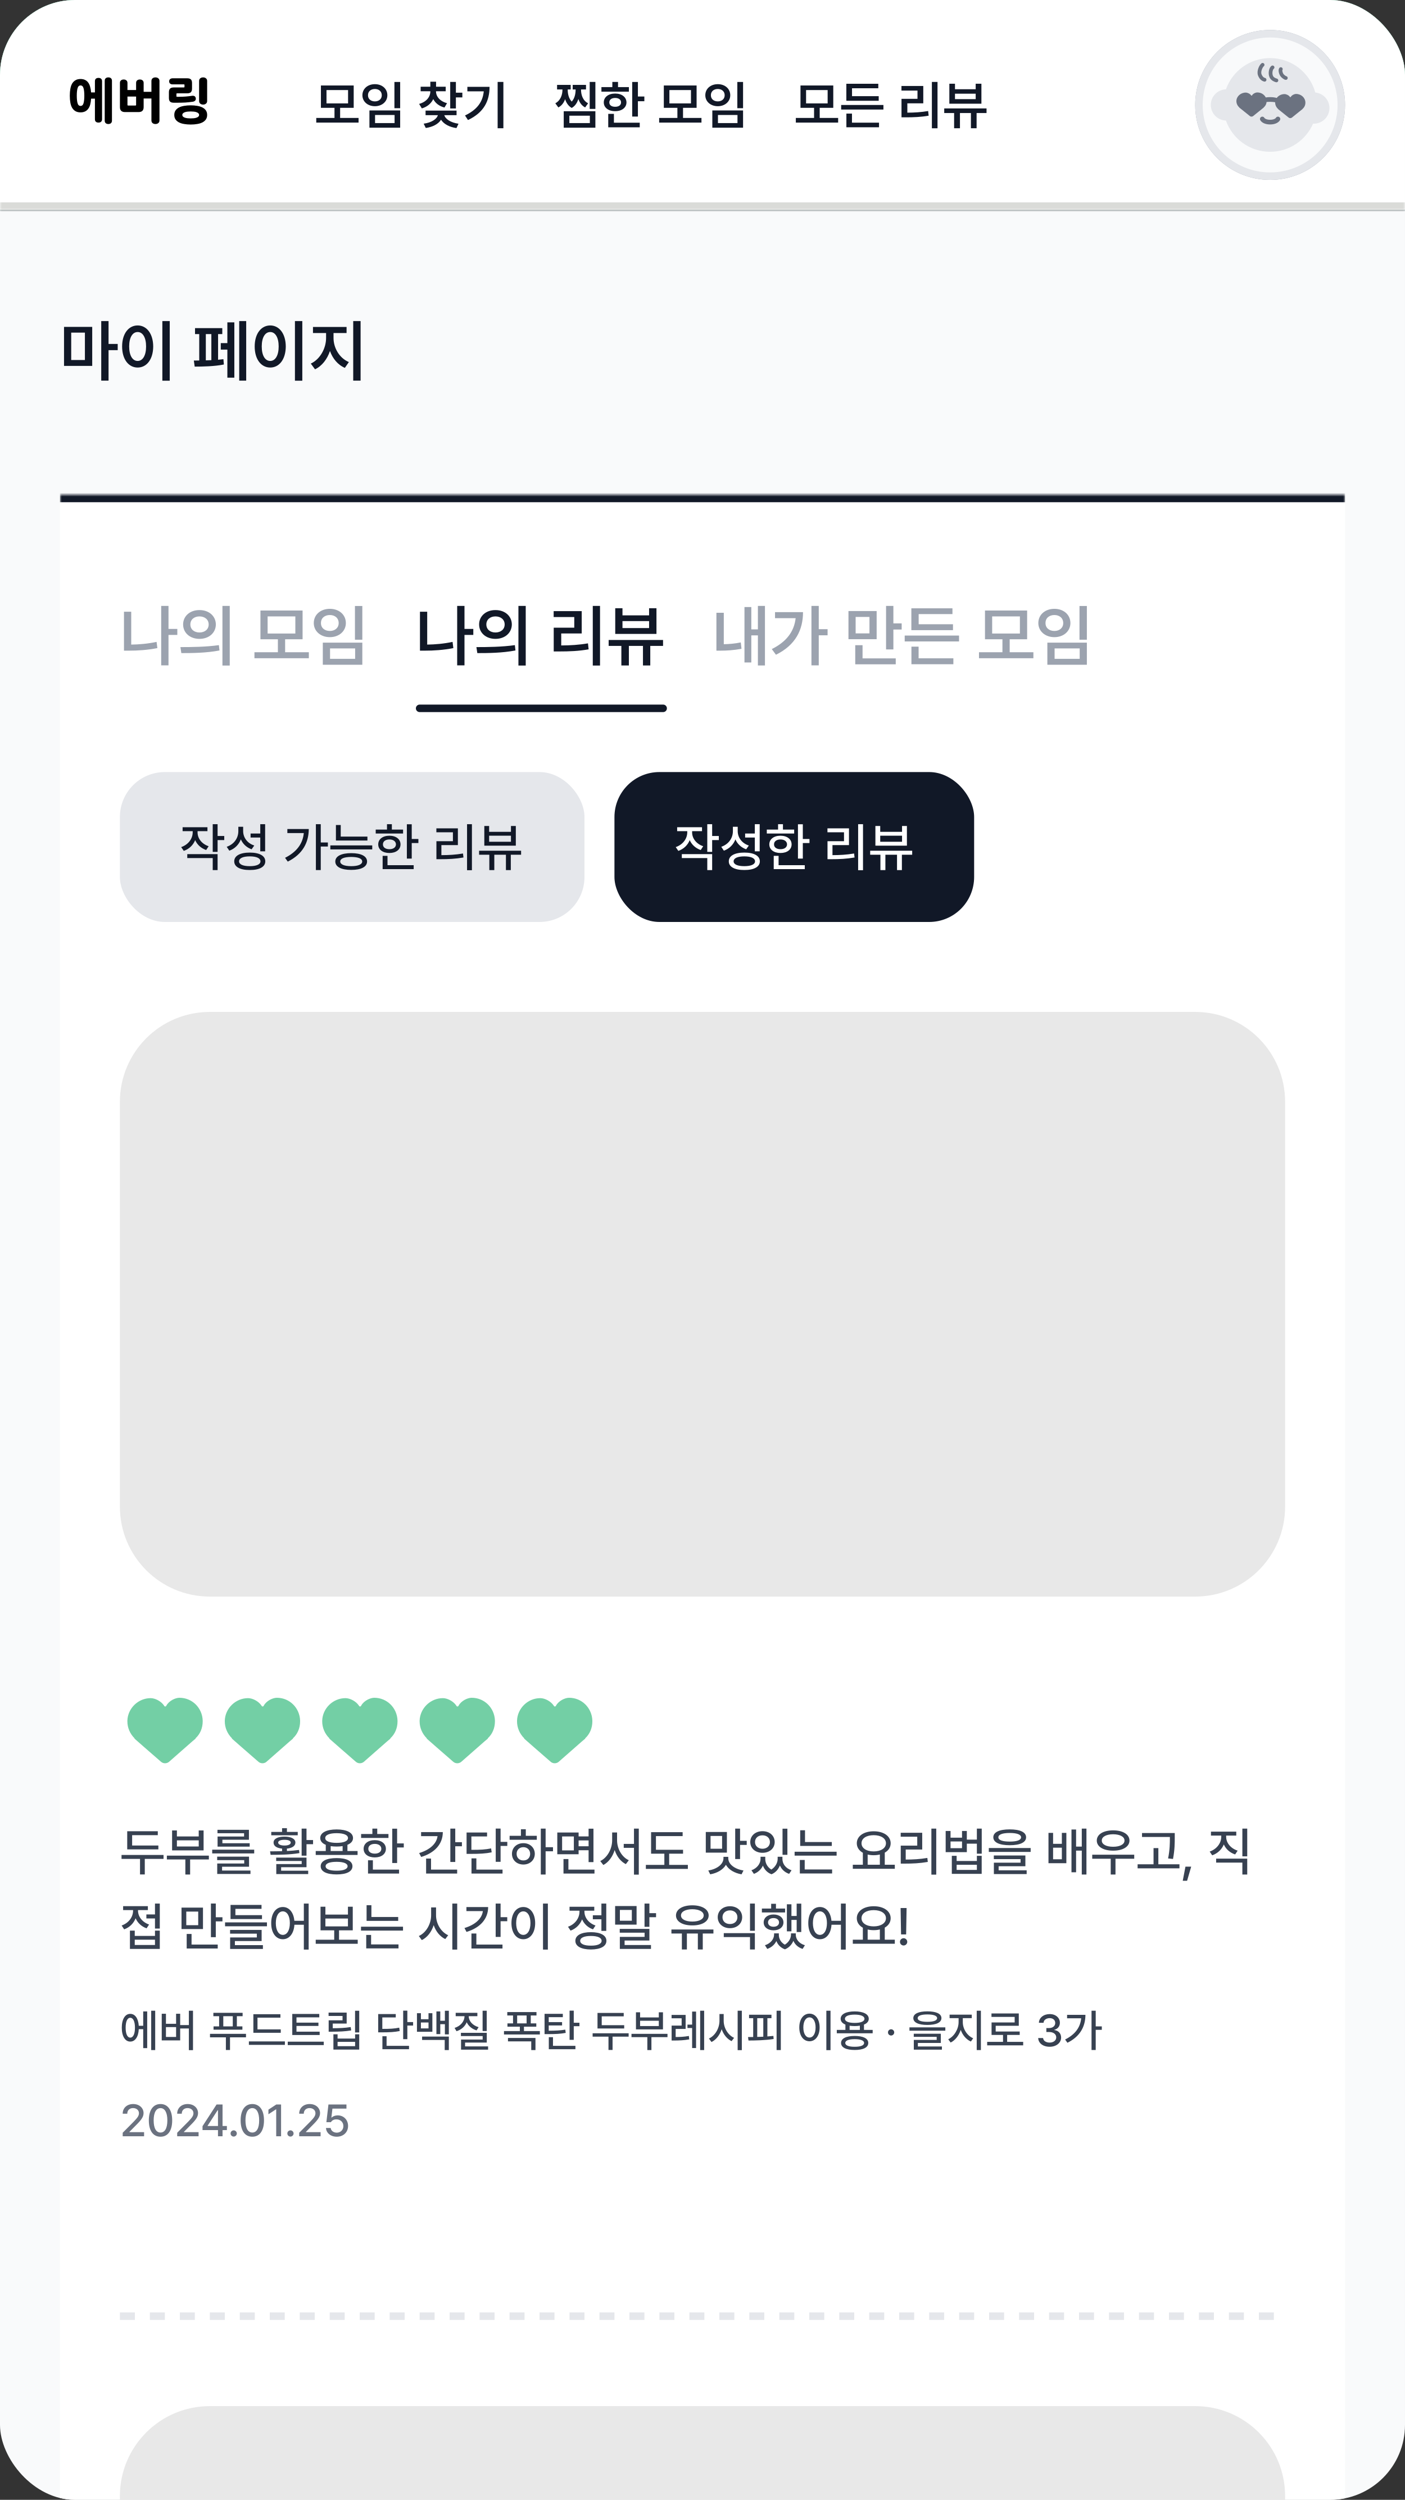 <svg width="375" height="667" viewBox="0 0 375 667" fill="none" xmlns="http://www.w3.org/2000/svg">
<rect x="0" y="0" width="375" height="667" fill="#333333" stroke="none"/>
<g clip-path="url(#clip0_523_14933)">
<rect width="375" height="667" rx="20" fill="#F9FAFB"/>
<g clip-path="url(#clip1_523_14933)">
<mask id="path-2-inside-1_523_14933" fill="white">
<path d="M0 0H375V56H0V0Z"/>
</mask>
<path d="M0 0H375V56H0V0Z" fill="#34B17B"/>
<g clip-path="url(#clip2_523_14933)">
<path d="M20.373 28.508C20.373 28.079 20.454 27.775 20.615 27.596C20.776 27.417 21.071 27.328 21.5 27.328H28.151C28.401 27.328 28.602 27.39 28.755 27.515C28.915 27.641 28.996 27.828 28.996 28.079C28.996 28.329 28.92 28.517 28.768 28.642C28.616 28.767 28.41 28.83 28.151 28.83H22.599C22.51 28.83 22.465 28.879 22.465 28.977V29.433H28.084C28.343 29.433 28.549 29.491 28.701 29.607C28.853 29.724 28.929 29.911 28.929 30.171C28.929 30.43 28.853 30.617 28.701 30.734C28.549 30.85 28.343 30.908 28.084 30.908H22.452V31.444C22.452 31.534 22.497 31.578 22.586 31.578H28.325C28.585 31.578 28.79 31.641 28.942 31.766C29.094 31.891 29.17 32.084 29.17 32.343C29.17 32.602 29.094 32.79 28.942 32.906C28.79 33.031 28.585 33.094 28.325 33.094H21.5C21.071 33.094 20.776 33.004 20.615 32.826C20.454 32.647 20.373 32.343 20.373 31.914V28.508ZM25.308 22.661C25.308 23.242 25.17 23.774 24.892 24.257C24.624 24.74 24.253 25.169 23.779 25.544C23.306 25.92 22.752 26.246 22.117 26.523C21.482 26.791 20.807 27.006 20.092 27.167C19.824 27.229 19.578 27.216 19.354 27.127C19.131 27.037 18.983 26.854 18.912 26.577C18.831 26.3 18.854 26.067 18.979 25.88C19.104 25.683 19.305 25.549 19.582 25.477C20.011 25.37 20.445 25.24 20.883 25.088C21.321 24.936 21.714 24.762 22.063 24.565C22.421 24.36 22.711 24.123 22.935 23.855C23.158 23.586 23.27 23.278 23.27 22.929V22.782C23.27 22.683 23.252 22.616 23.216 22.581C23.189 22.536 23.127 22.514 23.029 22.514H19.998C19.712 22.514 19.484 22.451 19.314 22.326C19.153 22.192 19.073 21.982 19.073 21.696C19.073 21.41 19.153 21.2 19.314 21.065C19.484 20.931 19.712 20.864 19.998 20.864H24.115C24.526 20.864 24.826 20.958 25.013 21.146C25.21 21.325 25.308 21.579 25.308 21.91V22.661ZM26.85 21.615C26.85 21.302 26.949 21.065 27.145 20.904C27.351 20.735 27.61 20.65 27.923 20.65C28.236 20.65 28.491 20.735 28.687 20.904C28.893 21.065 28.996 21.302 28.996 21.615V22.728H29.921C30.207 22.728 30.44 22.8 30.618 22.943C30.797 23.086 30.887 23.309 30.887 23.613C30.887 23.917 30.797 24.141 30.618 24.284C30.44 24.427 30.207 24.498 29.921 24.498H28.996V25.853C28.996 26.166 28.893 26.407 28.687 26.577C28.491 26.747 28.236 26.831 27.923 26.831C27.61 26.831 27.351 26.747 27.145 26.577C26.949 26.407 26.85 26.166 26.85 25.853V21.615ZM40.296 21.642C40.296 21.32 40.395 21.074 40.591 20.904C40.797 20.735 41.056 20.65 41.369 20.65C41.691 20.65 41.95 20.735 42.147 20.904C42.344 21.074 42.442 21.32 42.442 21.642V32.102C42.442 32.423 42.344 32.669 42.147 32.839C41.95 33.009 41.691 33.094 41.369 33.094C41.056 33.094 40.797 33.009 40.591 32.839C40.395 32.669 40.296 32.423 40.296 32.102V21.642ZM38.714 25.558C38.714 26.228 38.643 26.836 38.499 27.381C38.356 27.918 38.142 28.378 37.856 28.762C37.57 29.147 37.203 29.446 36.756 29.661C36.318 29.867 35.804 29.969 35.214 29.969C34.624 29.969 34.106 29.867 33.659 29.661C33.221 29.446 32.859 29.147 32.572 28.762C32.286 28.378 32.072 27.918 31.929 27.381C31.786 26.836 31.714 26.228 31.714 25.558C31.714 24.887 31.786 24.284 31.929 23.747C32.072 23.202 32.286 22.737 32.572 22.353C32.859 21.968 33.221 21.673 33.659 21.468C34.106 21.253 34.624 21.146 35.214 21.146C35.804 21.146 36.318 21.253 36.756 21.468C37.203 21.673 37.57 21.968 37.856 22.353C38.142 22.737 38.356 23.202 38.499 23.747C38.643 24.284 38.714 24.887 38.714 25.558ZM35.214 28.172C35.482 28.172 35.706 28.105 35.885 27.971C36.063 27.828 36.206 27.641 36.314 27.408C36.43 27.176 36.511 26.903 36.555 26.59C36.6 26.268 36.622 25.924 36.622 25.558C36.622 25.2 36.6 24.86 36.555 24.538C36.511 24.217 36.43 23.939 36.314 23.707C36.206 23.475 36.063 23.291 35.885 23.157C35.706 23.014 35.482 22.943 35.214 22.943C34.946 22.943 34.722 23.014 34.544 23.157C34.365 23.291 34.217 23.475 34.101 23.707C33.994 23.939 33.918 24.217 33.873 24.538C33.828 24.86 33.806 25.2 33.806 25.558C33.806 25.924 33.828 26.268 33.873 26.59C33.918 26.903 33.994 27.176 34.101 27.408C34.217 27.641 34.365 27.828 34.544 27.971C34.722 28.105 34.946 28.172 35.214 28.172ZM47.081 28.83C46.813 28.83 46.607 28.771 46.464 28.655C46.321 28.539 46.25 28.347 46.25 28.079C46.25 27.81 46.321 27.618 46.464 27.502C46.607 27.386 46.813 27.328 47.081 27.328H53.773C53.987 27.328 54.166 27.346 54.309 27.381C54.452 27.408 54.564 27.462 54.644 27.542C54.733 27.623 54.792 27.734 54.818 27.878C54.854 28.012 54.872 28.186 54.872 28.401V29.755C54.872 30.193 54.787 30.492 54.617 30.653C54.456 30.805 54.157 30.881 53.719 30.881H48.355C48.292 30.881 48.261 30.913 48.261 30.975V31.498C48.261 31.552 48.292 31.578 48.355 31.578H54.295C54.564 31.578 54.769 31.637 54.912 31.753C55.064 31.878 55.14 32.075 55.14 32.343C55.14 32.611 55.064 32.803 54.912 32.919C54.769 33.036 54.564 33.094 54.295 33.094H47.389C46.952 33.094 46.652 33.013 46.491 32.852C46.33 32.7 46.25 32.405 46.25 31.967V30.519C46.25 30.081 46.326 29.786 46.478 29.634C46.639 29.482 46.938 29.406 47.376 29.406H52.753C52.825 29.406 52.861 29.375 52.861 29.312V28.923C52.861 28.861 52.825 28.83 52.753 28.83H47.081ZM51.158 26.121C50.586 26.228 49.991 26.304 49.374 26.349C48.766 26.385 48.176 26.402 47.604 26.402H46.277C45.392 26.402 44.949 25.964 44.949 25.088V22.178C44.949 21.302 45.392 20.864 46.277 20.864H50.353C50.621 20.864 50.836 20.936 50.997 21.079C51.167 21.222 51.252 21.427 51.252 21.696C51.252 21.964 51.167 22.169 50.997 22.312C50.836 22.456 50.621 22.527 50.353 22.527H47.175C47.103 22.527 47.059 22.541 47.041 22.567C47.023 22.585 47.014 22.63 47.014 22.701V24.552C47.014 24.677 47.072 24.74 47.188 24.74H47.752C48.297 24.74 48.851 24.717 49.414 24.673C49.986 24.619 50.487 24.556 50.916 24.485C51.158 24.44 51.372 24.462 51.56 24.552C51.757 24.632 51.877 24.807 51.922 25.075C51.976 25.352 51.926 25.584 51.775 25.772C51.623 25.96 51.417 26.076 51.158 26.121ZM52.727 21.615C52.727 21.302 52.825 21.065 53.022 20.904C53.227 20.735 53.486 20.65 53.799 20.65C54.112 20.65 54.367 20.735 54.564 20.904C54.769 21.065 54.872 21.302 54.872 21.615V22.728H55.797C56.083 22.728 56.316 22.8 56.495 22.943C56.673 23.086 56.763 23.309 56.763 23.613C56.763 23.917 56.673 24.141 56.495 24.284C56.316 24.427 56.083 24.498 55.797 24.498H54.872V25.853C54.872 26.166 54.769 26.407 54.564 26.577C54.367 26.747 54.112 26.831 53.799 26.831C53.486 26.831 53.227 26.747 53.022 26.577C52.825 26.407 52.727 26.166 52.727 25.853V21.615ZM60.956 33.013C60.518 33.013 60.205 32.924 60.018 32.745C59.83 32.566 59.736 32.258 59.736 31.82V29.42C59.736 28.982 59.83 28.678 60.018 28.508C60.205 28.329 60.518 28.239 60.956 28.239H67.353C67.791 28.239 68.099 28.329 68.278 28.508C68.466 28.678 68.56 28.982 68.56 29.42V31.82C68.56 32.258 68.466 32.566 68.278 32.745C68.099 32.924 67.791 33.013 67.353 33.013H60.956ZM62.82 27.247C62.364 27.319 61.931 27.377 61.52 27.422C61.108 27.457 60.648 27.475 60.138 27.475H59.374C58.918 27.475 58.587 27.377 58.382 27.18C58.176 26.975 58.073 26.653 58.073 26.215V24.659C58.073 24.221 58.176 23.899 58.382 23.694C58.587 23.488 58.918 23.385 59.374 23.385H61.01C61.126 23.385 61.184 23.327 61.184 23.211V22.648C61.184 22.576 61.171 22.532 61.144 22.514C61.126 22.496 61.081 22.487 61.01 22.487H59.066C58.797 22.487 58.574 22.42 58.395 22.286C58.225 22.152 58.14 21.955 58.14 21.696C58.14 21.427 58.225 21.226 58.395 21.092C58.574 20.958 58.797 20.891 59.066 20.891H61.815C62.279 20.891 62.61 20.989 62.807 21.186C63.013 21.383 63.115 21.709 63.115 22.165V23.64C63.115 24.096 63.013 24.427 62.807 24.632C62.61 24.829 62.279 24.927 61.815 24.927H60.165C60.094 24.927 60.049 24.936 60.031 24.954C60.013 24.972 60.004 25.017 60.004 25.088V25.759C60.004 25.83 60.013 25.875 60.031 25.893C60.049 25.911 60.094 25.92 60.165 25.92H60.407C60.773 25.92 61.126 25.902 61.466 25.866C61.815 25.83 62.177 25.79 62.552 25.745C62.811 25.718 63.039 25.741 63.236 25.812C63.433 25.875 63.553 26.04 63.598 26.309C63.643 26.577 63.589 26.791 63.437 26.952C63.285 27.104 63.08 27.203 62.82 27.247ZM64.014 21.682C64.014 21.396 64.094 21.177 64.255 21.025C64.425 20.864 64.653 20.784 64.939 20.784C65.225 20.784 65.448 20.864 65.609 21.025C65.779 21.177 65.864 21.396 65.864 21.682V23.251H66.696V21.562C66.696 21.276 66.781 21.052 66.95 20.891C67.12 20.73 67.348 20.65 67.634 20.65C67.92 20.65 68.144 20.73 68.305 20.891C68.475 21.052 68.56 21.276 68.56 21.562V26.671C68.56 26.957 68.475 27.18 68.305 27.341C68.144 27.493 67.92 27.569 67.634 27.569C67.348 27.569 67.12 27.493 66.95 27.341C66.781 27.18 66.696 26.957 66.696 26.671V24.834H65.864V26.644C65.864 26.93 65.784 27.153 65.623 27.314C65.462 27.466 65.234 27.542 64.939 27.542C64.653 27.542 64.425 27.466 64.255 27.314C64.094 27.153 64.014 26.93 64.014 26.644V21.682ZM62.016 29.849C61.926 29.849 61.882 29.893 61.882 29.983V31.27C61.882 31.36 61.926 31.404 62.016 31.404H66.28C66.369 31.404 66.414 31.36 66.414 31.27V29.983C66.414 29.893 66.369 29.849 66.28 29.849H62.016Z" fill="white"/>
</g>
<path d="M95.703 31.469V32.713H84.41V31.469H89.277V28.775H85.654V22.814H94.404V28.775H90.781V31.469H95.703ZM87.144 24.031V27.586H92.9V24.031H87.144ZM106.805 21.871V28.871H105.273V21.871H106.805ZM106.805 29.473V34.066H98.602V29.473H106.805ZM100.105 30.676V32.836H105.314V30.676H100.105ZM100.064 22.459C101.965 22.459 103.387 23.662 103.387 25.412C103.387 27.107 101.965 28.338 100.064 28.338C98.15 28.338 96.728 27.107 96.728 25.412C96.728 23.662 98.15 22.459 100.064 22.459ZM100.064 23.744C98.984 23.744 98.205 24.387 98.219 25.412C98.205 26.41 98.984 27.053 100.064 27.053C101.131 27.053 101.896 26.41 101.896 25.412C101.896 24.387 101.131 23.744 100.064 23.744ZM116.375 24.387C116.375 25.713 117.373 27.012 119.314 27.531L118.631 28.693C117.195 28.317 116.184 27.497 115.637 26.438C115.083 27.6 114.044 28.502 112.588 28.926L111.863 27.723C113.818 27.203 114.857 25.836 114.857 24.387V24.346H112.273V23.143H114.857V21.803H116.389V23.143H118.959V24.346H116.375V24.387ZM121.68 21.857V24.729H123.402V25.986H121.68V28.939H120.162V21.857H121.68ZM121.857 29.514V30.73H118.59C118.877 31.756 120.265 32.713 122.377 33.014L121.83 34.176C119.896 33.902 118.433 33.075 117.715 31.947C117.004 33.068 115.555 33.875 113.641 34.148L113.08 33C115.199 32.706 116.573 31.783 116.867 30.73H113.586V29.514H121.857ZM134.354 21.857V34.217H132.822V21.857H134.354ZM130.662 23.17C130.662 26.848 129.24 29.979 124.906 32.029L124.113 30.812C127.347 29.274 128.851 27.183 129.117 24.373H124.742V23.17H130.662Z" fill="#F1FAF6"/>
<path d="M151.527 23.977C151.527 24.954 151.76 26.212 152.594 27.107C153.407 26.226 153.619 24.981 153.633 23.977V23.867H152.854V22.65H156.408V23.867H155.082V23.977C155.082 25.303 155.561 26.848 156.969 27.559L156.176 28.666C155.253 28.174 154.686 27.36 154.371 26.41C154.063 27.388 153.53 28.27 152.594 28.803C151.671 28.276 151.131 27.401 150.83 26.451C150.502 27.388 149.935 28.194 149.025 28.666L148.219 27.559C149.613 26.82 150.119 25.289 150.119 23.977V23.867H148.684V22.65H152.32V23.867H151.527V23.977ZM158.91 21.857V29.062H157.393V21.857H158.91ZM158.91 29.678V34.066H150.461V29.678H158.91ZM151.965 30.867V32.836H157.434V30.867H151.965ZM170.258 21.871V25.754H171.98V27.012H170.258V31.1H168.74V21.871H170.258ZM167.852 23.238V24.455H160.523V23.238H163.436V21.857H164.953V23.238H167.852ZM164.188 24.961C165.965 24.961 167.195 25.904 167.209 27.326C167.195 28.734 165.965 29.664 164.188 29.664C162.396 29.664 161.152 28.734 161.152 27.326C161.152 25.904 162.396 24.961 164.188 24.961ZM164.188 26.137C163.244 26.137 162.629 26.574 162.629 27.326C162.629 28.064 163.244 28.502 164.188 28.488C165.131 28.502 165.76 28.064 165.76 27.326C165.76 26.574 165.131 26.137 164.188 26.137ZM170.75 32.74V33.971H162.342V30.375H163.859V32.74H170.75ZM187.225 31.469V32.713H175.932V31.469H180.799V28.775H177.176V22.814H185.926V28.775H182.303V31.469H187.225ZM178.666 24.031V27.586H184.422V24.031H178.666ZM198.326 21.871V28.871H196.795V21.871H198.326ZM198.326 29.473V34.066H190.123V29.473H198.326ZM191.627 30.676V32.836H196.836V30.676H191.627ZM191.586 22.459C193.486 22.459 194.908 23.662 194.908 25.412C194.908 27.107 193.486 28.338 191.586 28.338C189.672 28.338 188.25 27.107 188.25 25.412C188.25 23.662 189.672 22.459 191.586 22.459ZM191.586 23.744C190.506 23.744 189.727 24.387 189.74 25.412C189.727 26.41 190.506 27.053 191.586 27.053C192.652 27.053 193.418 26.41 193.418 25.412C193.418 24.387 192.652 23.744 191.586 23.744Z" fill="#F1FAF6"/>
<path d="M223.703 31.469V32.713H212.41V31.469H217.277V28.775H213.654V22.814H222.404V28.775H218.781V31.469H223.703ZM215.145 24.031V27.586H220.9V24.031H215.145ZM235.789 28.01V29.227H224.51V28.01H235.789ZM234.531 25.658V26.889H225.891V22.35H234.422V23.553H227.408V25.658H234.531ZM234.613 32.727V33.957H225.904V30.307H227.395V32.727H234.613ZM250.227 21.857V34.23H248.723V21.857H250.227ZM246.426 22.938V27.572H242.174V30.061C244.122 30.047 245.804 29.951 247.725 29.623L247.861 30.867C245.756 31.236 243.91 31.305 241.695 31.305H240.615V26.369H244.881V24.168H240.602V22.938H246.426ZM263.311 28.926V30.156H260.658V34.217H259.141V30.156H256.215V34.217H254.656V30.156H252.018V28.926H263.311ZM254.889 22.336V23.812H260.412V22.336H261.943V27.668H253.385V22.336H254.889ZM254.889 26.451H260.412V25.002H254.889V26.451Z" fill="#F1FAF6"/>
<g clip-path="url(#clip3_523_14933)">
<circle cx="339" cy="28" r="19.5" fill="#F9FAFB" stroke="#9CA3AF"/>
<circle cx="339" cy="28" r="19" stroke="#E5E7EB" stroke-width="2"/>
<path fill-rule="evenodd" clip-rule="evenodd" d="M350.462 32.995C348.534 37.412 344.127 40.5 339 40.5C333.556 40.5 328.926 37.021 327.21 32.165C324.966 32.1 323.166 30.26 323.166 28C323.166 25.74 324.966 23.9 327.21 23.835C328.926 18.979 333.556 15.5 339 15.5C344.755 15.5 349.602 19.39 351.055 24.684C353.174 24.881 354.833 26.663 354.833 28.833C354.833 31.134 352.967 33 350.666 33C350.598 33 350.529 32.998 350.462 32.995Z" fill="#E5E7EB"/>
<path fill-rule="evenodd" clip-rule="evenodd" d="M337.833 26.002C337.439 25.211 336.585 24.667 335.577 24.667C335.136 24.667 334.454 24.962 334.173 25.442C334.133 25.553 333.972 25.553 333.932 25.442C333.611 24.999 332.969 24.704 332.488 24.704C331.164 24.704 330.04 25.701 330 26.919V26.993C330 27.62 330.281 28.211 330.762 28.654V28.691C330.802 28.728 332.728 30.279 333.611 30.98C333.852 31.165 334.213 31.165 334.454 30.98C334.824 30.686 335.372 30.241 335.889 29.822L335.889 29.822C336.602 29.243 337.256 28.713 337.302 28.691V28.654C337.728 28.295 337.997 27.792 338.053 27.22C338.331 27.186 338.645 27.167 339 27.167C339.539 27.167 339.985 27.212 340.351 27.285C340.351 27.297 340.35 27.31 340.35 27.322V27.396C340.35 28.023 340.631 28.614 341.112 29.057V29.094C341.152 29.131 343.078 30.682 343.961 31.383C344.202 31.568 344.563 31.568 344.803 31.383C345.174 31.088 345.722 30.644 346.238 30.225C346.952 29.646 347.605 29.116 347.652 29.094V29.057C348.133 28.651 348.414 28.06 348.414 27.396V27.322C348.374 26.067 347.291 25.07 345.927 25.07C345.485 25.07 344.803 25.365 344.522 25.845C344.482 25.956 344.322 25.956 344.282 25.845C343.961 25.402 343.319 25.107 342.837 25.107C341.985 25.107 341.216 25.52 340.765 26.14C340.336 26.006 339.761 25.917 339 25.917C338.548 25.917 338.162 25.948 337.833 26.002Z" fill="#6B7280"/>
<path d="M336.916 31.75C337.055 32.028 337.666 32.583 338.999 32.583C340.333 32.583 340.944 32.028 341.083 31.75" stroke="#6B7280" stroke-width="1.25" stroke-linecap="round" stroke-linejoin="round"/>
<path d="M336.995 17.297C336.557 17.64 335.87 19.02 336.249 19.991C336.627 20.962 337.22 21.203 337.52 21.28" stroke="#6B7280" stroke-width="0.994" stroke-linecap="round"/>
<path d="M339.65 17.982C339.212 18.28 338.897 19.564 339.317 20.461C339.629 21.129 340.427 21.388 340.681 21.453" stroke="#6B7280" stroke-width="0.994" stroke-linecap="round"/>
<path d="M341.858 18.438C341.649 18.713 341.802 19.505 342.163 20.041C342.376 20.359 343.02 20.822 343.191 20.81" stroke="#6B7280" stroke-width="0.992" stroke-linecap="round"/>
</g>
</g>
<path d="M375 54H0V58H375V54Z" fill="#111827" mask="url(#path-2-inside-1_523_14933)"/>
<path d="M24.613 87.221V97.627H17.09V87.221H24.613ZM19.006 88.75V96.062H22.662V88.75H19.006ZM28.973 85.674V91.773H31.416V93.426H28.973V101.564H27.021V85.674H28.973ZM45.303 85.674V101.582H43.334V85.674H45.303ZM36.742 86.834C39.133 86.834 40.873 89.014 40.891 92.441C40.873 95.904 39.133 98.066 36.742 98.066C34.334 98.066 32.594 95.904 32.594 92.441C32.594 89.014 34.334 86.834 36.742 86.834ZM36.742 88.592C35.389 88.592 34.475 90.016 34.475 92.441C34.475 94.885 35.389 96.309 36.742 96.309C38.078 96.309 38.992 94.885 38.992 92.441C38.992 90.016 38.078 88.592 36.742 88.592ZM65.711 85.674V101.564H63.848V85.674H65.711ZM62.547 86.008V100.773H60.684V93.285H58.926V91.545H60.684V86.008H62.547ZM59.33 87.555V89.137H58.205V95.992C58.706 95.948 59.181 95.895 59.629 95.834L59.752 97.258C57.256 97.768 53.986 97.82 51.965 97.82L51.736 96.203L53.178 96.186V89.137H52.053V87.555H59.33ZM54.935 96.15L56.412 96.098V89.137H54.935V96.15ZM80.688 85.674V101.582H78.719V85.674H80.688ZM72.127 86.834C74.518 86.834 76.258 89.014 76.275 92.441C76.258 95.904 74.518 98.066 72.127 98.066C69.719 98.066 67.978 95.904 67.978 92.441C67.978 89.014 69.719 86.834 72.127 86.834ZM72.127 88.592C70.773 88.592 69.859 90.016 69.859 92.441C69.859 94.885 70.773 96.309 72.127 96.309C73.463 96.309 74.377 94.885 74.377 92.441C74.377 90.016 73.463 88.592 72.127 88.592ZM89.019 90.191C89.019 92.793 90.549 95.535 93.115 96.607L92.043 98.154C90.162 97.346 88.791 95.676 88.07 93.654C87.332 95.834 85.943 97.662 84.08 98.541L82.955 97.012C85.469 95.852 87.033 92.898 87.033 90.191V88.856H83.535V87.238H92.5V88.856H89.019V90.191ZM96.244 85.674V101.564H94.275V85.674H96.244Z" fill="#111827"/>
<mask id="path-17-inside-2_523_14933" fill="white">
<path d="M16 132H359V1014H16V132Z"/>
</mask>
<path d="M16 132H359V1014H16V132Z" fill="white"/>
<path d="M16 134H359V130H16V134Z" fill="#111827" mask="url(#path-17-inside-2_523_14933)"/>
<path d="M47.328 167.809V169.408H44.973V177.529H43.022V161.674H44.973V167.809H47.328ZM35.023 163.221V171.992C37.142 171.957 39.4 171.772 41.791 171.271L42.002 172.924C39.33 173.451 36.781 173.609 34.426 173.609H33.09V163.221H35.023ZM53.234 162.781C55.748 162.764 57.594 164.363 57.611 166.613C57.594 168.881 55.748 170.463 53.234 170.463C50.738 170.463 48.875 168.881 48.875 166.613C48.875 164.363 50.738 162.764 53.234 162.781ZM53.234 164.469C51.846 164.469 50.809 165.295 50.809 166.613C50.809 167.949 51.846 168.758 53.234 168.758C54.641 168.758 55.695 167.949 55.695 166.613C55.695 165.295 54.641 164.469 53.234 164.469ZM61.32 161.674V177.582H59.369V161.674H61.32ZM48.154 172.66C51.02 172.66 54.992 172.625 58.42 172.133L58.578 173.557C55.01 174.242 51.195 174.26 48.4 174.26L48.154 172.66ZM82.432 174.031V175.631H67.912V174.031H74.17V170.568H69.512V162.904H80.762V170.568H76.103V174.031H82.432ZM71.428 164.469V169.039H78.828V164.469H71.428ZM96.705 161.691V170.691H94.736V161.691H96.705ZM96.705 171.465V177.371H86.158V171.465H96.705ZM88.092 173.012V175.789H94.789V173.012H88.092ZM88.039 162.447C90.482 162.447 92.311 163.994 92.311 166.244C92.311 168.424 90.482 170.006 88.039 170.006C85.578 170.006 83.75 168.424 83.75 166.244C83.75 163.994 85.578 162.447 88.039 162.447ZM88.039 164.1C86.65 164.1 85.648 164.926 85.666 166.244C85.648 167.527 86.65 168.354 88.039 168.354C89.41 168.354 90.394 167.527 90.394 166.244C90.394 164.926 89.41 164.1 88.039 164.1Z" fill="#9CA3AF"/>
<path d="M126.328 167.809V169.408H123.973V177.529H122.021V161.674H123.973V167.809H126.328ZM114.023 163.221V171.992C116.142 171.957 118.4 171.772 120.791 171.271L121.002 172.924C118.33 173.451 115.781 173.609 113.426 173.609H112.09V163.221H114.023ZM132.234 162.781C134.748 162.764 136.594 164.363 136.611 166.613C136.594 168.881 134.748 170.463 132.234 170.463C129.738 170.463 127.875 168.881 127.875 166.613C127.875 164.363 129.738 162.764 132.234 162.781ZM132.234 164.469C130.846 164.469 129.809 165.295 129.809 166.613C129.809 167.949 130.846 168.758 132.234 168.758C133.641 168.758 134.695 167.949 134.695 166.613C134.695 165.295 133.641 164.469 132.234 164.469ZM140.32 161.674V177.582H138.369V161.674H140.32ZM127.154 172.66C130.02 172.66 133.992 172.625 137.42 172.133L137.578 173.557C134.01 174.242 130.195 174.26 127.4 174.26L127.154 172.66ZM160.148 161.674V177.582H158.215V161.674H160.148ZM155.262 163.062V169.021H149.795V172.221C152.3 172.203 154.462 172.08 156.932 171.658L157.107 173.258C154.4 173.732 152.027 173.82 149.18 173.82H147.791V167.475H153.275V164.645H147.773V163.062H155.262ZM176.971 170.762V172.344H173.561V177.564H171.609V172.344H167.848V177.564H165.844V172.344H162.451V170.762H176.971ZM166.143 162.289V164.188H173.244V162.289H175.213V169.145H164.209V162.289H166.143ZM166.143 167.58H173.244V165.717H166.143V167.58Z" fill="#111827"/>
<path d="M111 189C111 188.448 111.448 188 112 188H177C177.552 188 178 188.448 178 189C178 189.552 177.552 190 177 190H112C111.448 190 111 189.552 111 189Z" fill="#111827"/>
<path d="M204.168 161.674V177.564H202.287V169.531H200.529V176.756H198.701V161.973H200.529V167.932H202.287V161.674H204.168ZM193.182 163.502V171.887C194.553 171.86 196.056 171.746 197.717 171.412L197.91 173.117C195.766 173.504 193.955 173.609 192.268 173.609H191.213V163.502H193.182ZM218.529 161.674V167.879H220.885V169.514H218.529V177.529H216.578V161.674H218.529ZM214.328 163.326C214.328 168.002 212.395 172.098 207.104 174.699L205.996 173.188C209.863 171.263 211.955 168.556 212.359 164.943H206.857V163.326H214.328ZM233.98 163.045V170.551H226.457V163.045H233.98ZM228.373 164.609V169.004H232.064V164.609H228.373ZM238.445 161.674V166.332H240.66V167.967H238.445V173.275H236.494V161.674H238.445ZM239.078 175.666V177.248H228.268V172.15H230.219V175.666H239.078ZM255.971 169.584V171.148H241.469V169.584H255.971ZM254.354 166.561V168.143H243.244V162.307H254.213V163.854H245.195V166.561H254.354ZM254.459 175.648V177.23H243.262V172.537H245.178V175.648H254.459ZM275.816 174.031V175.631H261.297V174.031H267.555V170.568H262.896V162.904H274.146V170.568H269.488V174.031H275.816ZM264.812 164.469V169.039H272.213V164.469H264.812ZM290.09 161.691V170.691H288.121V161.691H290.09ZM290.09 171.465V177.371H279.543V171.465H290.09ZM281.477 173.012V175.789H288.174V173.012H281.477ZM281.424 162.447C283.867 162.447 285.695 163.994 285.695 166.244C285.695 168.424 283.867 170.006 281.424 170.006C278.963 170.006 277.135 168.424 277.135 166.244C277.135 163.994 278.963 162.447 281.424 162.447ZM281.424 164.1C280.035 164.1 279.033 164.926 279.051 166.244C279.033 167.527 280.035 168.354 281.424 168.354C282.795 168.354 283.779 167.527 283.779 166.244C283.779 164.926 282.795 164.1 281.424 164.1Z" fill="#9CA3AF"/>
<rect x="32" y="206" width="124" height="40" rx="12" fill="#E5E7EB"/>
<path d="M52.73 222.113C52.73 223.672 53.81 225.162 55.684 225.791L55.027 226.803C53.64 226.324 52.621 225.367 52.088 224.164C51.555 225.49 50.495 226.529 49.053 227.035L48.355 226.023C50.27 225.367 51.418 223.795 51.432 222.1V221.771H48.738V220.719H55.369V221.771H52.73V222.113ZM58.076 219.912V223.057H59.853V224.15H58.076V227.295H56.777V219.912H58.076ZM58.076 227.896V232.162H56.777V228.949H49.982V227.896H58.076ZM64.898 221.744C64.898 223.467 66.006 224.998 67.865 225.6L67.154 226.611C65.808 226.126 64.816 225.183 64.283 223.959C63.75 225.36 62.684 226.447 61.207 226.98L60.51 225.941C62.465 225.271 63.6 223.645 63.613 221.799V220.596H64.898V221.744ZM70.764 219.912V227.145H69.465V223.467H66.881V222.4H69.465V219.912H70.764ZM66.662 227.486C69.232 227.486 70.805 228.334 70.805 229.824C70.805 231.301 69.232 232.148 66.662 232.135C64.092 232.148 62.506 231.301 62.52 229.824C62.506 228.334 64.092 227.486 66.662 227.486ZM66.662 228.498C64.871 228.498 63.805 228.977 63.805 229.824C63.805 230.645 64.871 231.109 66.662 231.109C68.453 231.109 69.519 230.645 69.519 229.824C69.519 228.977 68.453 228.498 66.662 228.498ZM85.611 219.912V224.793H87.512V225.873H85.611V232.148H84.312V219.912H85.611ZM82.412 221.197C82.398 224.738 80.84 227.896 76.807 229.893L76.082 228.881C79.151 227.35 80.819 225.135 81.086 222.277H76.697V221.197H82.412ZM98.066 223.221V224.273H89.658V220.131H90.943V223.221H98.066ZM99.352 225.572V226.639H88.168V225.572H99.352ZM93.746 227.637C96.385 227.637 97.971 228.443 97.971 229.865C97.971 231.301 96.385 232.107 93.746 232.107C91.094 232.107 89.494 231.301 89.494 229.865C89.494 228.443 91.094 227.637 93.746 227.637ZM93.746 228.648C91.873 228.662 90.807 229.072 90.807 229.865C90.807 230.645 91.873 231.109 93.746 231.109C95.592 231.109 96.672 230.645 96.672 229.865C96.672 229.072 95.592 228.662 93.746 228.648ZM109.893 219.926V223.863H111.67V224.943H109.893V229.086H108.594V219.926H109.893ZM107.582 221.348V222.4H100.281V221.348H103.289V219.912H104.588V221.348H107.582ZM103.932 222.988C105.695 222.988 106.898 223.904 106.898 225.299C106.898 226.693 105.695 227.596 103.932 227.596C102.154 227.596 100.951 226.693 100.951 225.299C100.951 223.904 102.154 222.988 103.932 222.988ZM103.932 223.986C102.893 223.986 102.195 224.492 102.209 225.299C102.195 226.092 102.893 226.584 103.932 226.584C104.971 226.584 105.668 226.092 105.682 225.299C105.668 224.492 104.971 223.986 103.932 223.986ZM110.412 230.85V231.902H102.127V228.361H103.426V230.85H110.412ZM125.957 219.912V232.189H124.658V219.912H125.957ZM122.211 221.02V225.49H117.809V228.17C119.791 228.163 121.527 228.074 123.578 227.732L123.701 228.799C121.527 229.168 119.682 229.25 117.521 229.25H116.482V224.451H120.885V222.072H116.469V221.02H122.211ZM139.082 226.994V228.061H136.334V232.162H135.035V228.061H131.932V232.162H130.605V228.061H127.871V226.994H139.082ZM130.551 220.391V221.949H136.375V220.391H137.674V225.641H129.266V220.391H130.551ZM130.551 224.602H136.375V222.975H130.551V224.602Z" fill="#111827"/>
<rect x="164" y="206" width="96" height="40" rx="12" fill="#111827"/>
<path d="M184.73 222.113C184.73 223.672 185.811 225.162 187.684 225.791L187.027 226.803C185.64 226.324 184.621 225.367 184.088 224.164C183.555 225.49 182.495 226.529 181.053 227.035L180.355 226.023C182.27 225.367 183.418 223.795 183.432 222.1V221.771H180.738V220.719H187.369V221.771H184.73V222.113ZM190.076 219.912V223.057H191.854V224.15H190.076V227.295H188.777V219.912H190.076ZM190.076 227.896V232.162H188.777V228.949H181.982V227.896H190.076ZM196.898 221.744C196.898 223.467 198.006 224.998 199.865 225.6L199.154 226.611C197.808 226.126 196.816 225.183 196.283 223.959C195.75 225.36 194.684 226.447 193.207 226.98L192.51 225.941C194.465 225.271 195.6 223.645 195.613 221.799V220.596H196.898V221.744ZM202.764 219.912V227.145H201.465V223.467H198.881V222.4H201.465V219.912H202.764ZM198.662 227.486C201.232 227.486 202.805 228.334 202.805 229.824C202.805 231.301 201.232 232.148 198.662 232.135C196.092 232.148 194.506 231.301 194.52 229.824C194.506 228.334 196.092 227.486 198.662 227.486ZM198.662 228.498C196.871 228.498 195.805 228.977 195.805 229.824C195.805 230.645 196.871 231.109 198.662 231.109C200.453 231.109 201.52 230.645 201.52 229.824C201.52 228.977 200.453 228.498 198.662 228.498ZM214.275 219.926V223.863H216.053V224.943H214.275V229.086H212.977V219.926H214.275ZM211.965 221.348V222.4H204.664V221.348H207.672V219.912H208.971V221.348H211.965ZM208.314 222.988C210.078 222.988 211.281 223.904 211.281 225.299C211.281 226.693 210.078 227.596 208.314 227.596C206.537 227.596 205.334 226.693 205.334 225.299C205.334 223.904 206.537 222.988 208.314 222.988ZM208.314 223.986C207.275 223.986 206.578 224.492 206.592 225.299C206.578 226.092 207.275 226.584 208.314 226.584C209.354 226.584 210.051 226.092 210.064 225.299C210.051 224.492 209.354 223.986 208.314 223.986ZM214.795 230.85V231.902H206.51V228.361H207.809V230.85H214.795ZM230.34 219.912V232.189H229.041V219.912H230.34ZM226.594 221.02V225.49H222.191V228.17C224.174 228.163 225.91 228.074 227.961 227.732L228.084 228.799C225.91 229.168 224.064 229.25 221.904 229.25H220.865V224.451H225.268V222.072H220.852V221.02H226.594ZM243.465 226.994V228.061H240.717V232.162H239.418V228.061H236.314V232.162H234.988V228.061H232.254V226.994H243.465ZM234.934 220.391V221.949H240.758V220.391H242.057V225.641H233.648V220.391H234.934ZM234.934 224.602H240.758V222.975H234.934V224.602Z" fill="white"/>
<g clip-path="url(#clip4_523_14933)">
<path d="M-5 234H373V439H-5V234Z" fill="#E8E8E8"/>
</g>
<path d="M54.1 459.1C54 455.7 51.3 453 47.9 453C46.8 453 45.1 453.8 44.4 455.1C44.3 455.4 43.9 455.4 43.8 455.1C43 453.9 41.4 453.1 40.2 453.1C36.9 453.1 34.1 455.8 34 459.1V459.3C34 461 34.7 462.6 35.9 463.8C35.9 463.8 35.9 463.8 35.9 463.9C36 464 40.8 468.2 43 470.1C43.6 470.6 44.5 470.6 45.1 470.1C47.3 468.2 52 464 52.2 463.9C52.2 463.9 52.2 463.9 52.2 463.8C53.4 462.7 54.1 461.1 54.1 459.3V459.1Z" fill="#73CFA5"/>
<path d="M80.1 459.1C80 455.7 77.3 453 73.9 453C72.8 453 71.1 453.8 70.4 455.1C70.3 455.4 69.9 455.4 69.8 455.1C69 453.9 67.4 453.1 66.2 453.1C62.9 453.1 60.1 455.8 60 459.1V459.3C60 461 60.7 462.6 61.9 463.8C61.9 463.8 61.9 463.8 61.9 463.9C62 464 66.8 468.2 69 470.1C69.6 470.6 70.5 470.6 71.1 470.1C73.3 468.2 78 464 78.2 463.9C78.2 463.9 78.2 463.9 78.2 463.8C79.4 462.7 80.1 461.1 80.1 459.3V459.1Z" fill="#73CFA5"/>
<path d="M106.1 459.1C106 455.7 103.3 453 99.9 453C98.8 453 97.1 453.8 96.4 455.1C96.3 455.4 95.9 455.4 95.8 455.1C95 453.9 93.4 453.1 92.2 453.1C88.9 453.1 86.1 455.8 86 459.1V459.3C86 461 86.7 462.6 87.9 463.8C87.9 463.8 87.9 463.8 87.9 463.9C88 464 92.8 468.2 95 470.1C95.6 470.6 96.5 470.6 97.1 470.1C99.3 468.2 104 464 104.2 463.9C104.2 463.9 104.2 463.9 104.2 463.8C105.4 462.7 106.1 461.1 106.1 459.3V459.1Z" fill="#73CFA5"/>
<path d="M132.1 459.1C132 455.7 129.3 453 125.9 453C124.8 453 123.1 453.8 122.4 455.1C122.3 455.4 121.9 455.4 121.8 455.1C121 453.9 119.4 453.1 118.2 453.1C114.9 453.1 112.1 455.8 112 459.1V459.3C112 461 112.7 462.6 113.9 463.8C113.9 463.8 113.9 463.8 113.9 463.9C114 464 118.8 468.2 121 470.1C121.6 470.6 122.5 470.6 123.1 470.1C125.3 468.2 130 464 130.2 463.9C130.2 463.9 130.2 463.9 130.2 463.8C131.4 462.7 132.1 461.1 132.1 459.3V459.1Z" fill="#73CFA5"/>
<path d="M158.1 459.1C158 455.7 155.3 453 151.9 453C150.8 453 149.1 453.8 148.4 455.1C148.3 455.4 147.9 455.4 147.8 455.1C147 453.9 145.4 453.1 144.2 453.1C140.9 453.1 138.1 455.8 138 459.1V459.3C138 461 138.7 462.6 139.9 463.8C139.9 463.8 139.9 463.8 139.9 463.9C140 464 144.8 468.2 147 470.1C147.6 470.6 148.5 470.6 149.1 470.1C151.3 468.2 156 464 156.2 463.9C156.2 463.9 156.2 463.9 156.2 463.8C157.4 462.7 158.1 461.1 158.1 459.3V459.1Z" fill="#73CFA5"/>
<path d="M42.268 492.424V493.449H33.955V488.609H42.117V489.662H35.268V492.424H42.268ZM43.648 494.939V495.992H38.645V500.135H37.373V495.992H32.438V494.939H43.648ZM55.748 495.117V496.143H50.744V500.162H49.473V496.143H44.537V495.117H55.748ZM47.217 488.404V490.004H53.041V488.404H54.34V493.723H45.932V488.404H47.217ZM47.217 492.684H53.041V491.043H47.217V492.684ZM67.848 493.531V494.529H56.637V493.531H67.848ZM66.467 495.391V498.084H59.275V499.096H66.85V500.012H57.977V497.223H65.182V496.32H57.963V495.391H66.467ZM66.439 488.227V490.879H59.357V491.809H66.644V492.725H58.072V490.018H65.141V489.143H58.045V488.227H66.439ZM81.807 487.912V490.961H83.557V492.068H81.807V495.131H80.508V487.912H81.807ZM81.807 495.65V498.207H75.039V499.137H82.258V500.039H73.74V497.373H80.522V496.553H73.713V495.65H81.807ZM72.086 493.969C73.036 493.969 74.137 493.969 75.285 493.928V493.244C73.877 493.114 73.002 492.554 73.016 491.631C73.002 490.633 74.15 490.045 75.928 490.045C77.691 490.045 78.84 490.633 78.84 491.631C78.84 492.547 77.972 493.107 76.584 493.244V493.887C77.678 493.832 78.785 493.743 79.811 493.6L79.92 494.447C77.281 494.885 74.383 494.898 72.223 494.898L72.086 493.969ZM79.469 488.787V489.689H72.4V488.787H75.285V487.803H76.584V488.787H79.469ZM75.928 490.893C74.875 490.893 74.246 491.166 74.246 491.631C74.246 492.123 74.875 492.424 75.928 492.424C76.967 492.424 77.596 492.123 77.596 491.631C77.596 491.166 76.967 490.893 75.928 490.893ZM95.438 493.887V494.939H84.268V493.887H86.947V492.232C86.004 491.85 85.471 491.234 85.471 490.428C85.471 488.979 87.152 488.131 89.846 488.131C92.525 488.131 94.221 488.979 94.221 490.428C94.221 491.234 93.681 491.856 92.731 492.232V493.887H95.438ZM89.846 495.773C92.484 495.773 94.07 496.553 94.07 497.947C94.07 499.369 92.484 500.135 89.846 500.135C87.18 500.135 85.594 499.369 85.594 497.947C85.594 496.553 87.18 495.773 89.846 495.773ZM89.846 496.771C87.973 496.771 86.906 497.195 86.906 497.947C86.906 498.713 87.973 499.15 89.846 499.137C91.691 499.15 92.772 498.713 92.772 497.947C92.772 497.195 91.691 496.771 89.846 496.771ZM89.846 489.129C87.945 489.129 86.797 489.607 86.811 490.428C86.797 491.248 87.945 491.713 89.846 491.713C91.746 491.713 92.881 491.248 92.881 490.428C92.881 489.607 91.746 489.129 89.846 489.129ZM88.26 493.887H91.445V492.574C90.967 492.656 90.427 492.697 89.846 492.697C89.272 492.697 88.738 492.656 88.26 492.588V493.887ZM105.992 487.926V491.863H107.77V492.943H105.992V497.086H104.693V487.926H105.992ZM103.682 489.348V490.4H96.381V489.348H99.389V487.912H100.688V489.348H103.682ZM100.031 490.988C101.795 490.988 102.998 491.904 102.998 493.299C102.998 494.693 101.795 495.596 100.031 495.596C98.254 495.596 97.051 494.693 97.051 493.299C97.051 491.904 98.254 490.988 100.031 490.988ZM100.031 491.986C98.992 491.986 98.295 492.492 98.309 493.299C98.295 494.092 98.992 494.584 100.031 494.584C101.07 494.584 101.768 494.092 101.781 493.299C101.768 492.492 101.07 491.986 100.031 491.986ZM106.512 498.85V499.902H98.227V496.361H99.525V498.85H106.512ZM121.51 487.912V491.535H123.287V492.615H121.51V496.812H120.197V487.912H121.51ZM118.188 488.842C118.188 492.055 116 494.393 112.418 495.473L111.871 494.434C114.735 493.572 116.52 491.945 116.779 489.922H112.391V488.842H118.188ZM122.016 498.85V499.902H113.73V495.896H115.043V498.85H122.016ZM133.609 487.898V491.453H135.4V492.533H133.609V496.771H132.311V487.898H133.609ZM130 488.951V490.004H125.816V493.572C128.202 493.579 129.549 493.504 131.08 493.189L131.23 494.242C129.576 494.57 128.127 494.652 125.502 494.652H124.531V488.951H130ZM134.129 498.85V499.902H125.844V495.855H127.143V498.85H134.129ZM145.627 487.912V492.875H147.596V493.955H145.627V500.162H144.342V487.912H145.627ZM143.275 489.826V490.893H136.016V489.826H139.037V488.076H140.336V489.826H143.275ZM139.693 491.795C141.443 491.795 142.729 492.971 142.742 494.639C142.729 496.32 141.443 497.482 139.693 497.496C137.93 497.482 136.645 496.32 136.645 494.639C136.645 492.971 137.93 491.795 139.693 491.795ZM139.693 492.861C138.654 492.861 137.875 493.586 137.889 494.639C137.875 495.705 138.654 496.416 139.693 496.402C140.732 496.416 141.498 495.705 141.498 494.639C141.498 493.586 140.732 492.861 139.693 492.861ZM154.432 488.951V489.99H157.098V487.926H158.396V496.854H157.098V493.682H154.432V494.748H148.744V488.951H154.432ZM150.029 490.004V493.723H153.16V490.004H150.029ZM158.67 498.85V499.902H150.398V496.033H151.711V498.85H158.67ZM154.432 492.615H157.098V491.057H154.432V492.615ZM164.699 491.029C164.699 493.271 165.957 495.5 167.83 496.348L167.037 497.387C165.643 496.689 164.597 495.302 164.057 493.627C163.517 495.391 162.443 496.881 161.035 497.619L160.215 496.566C162.115 495.664 163.387 493.299 163.387 491.029V488.938H164.699V491.029ZM170.496 487.912V500.189H169.211V493.039H166.477V491.986H169.211V487.912H170.496ZM182.309 493.559V494.598H178.604V497.592H183.594V498.658H172.383V497.592H177.318V494.598H173.777V488.855H182.199V489.908H175.076V493.559H182.309ZM194.012 488.814V494.324H188.379V488.814H194.012ZM189.65 489.867V493.285H192.727V489.867H189.65ZM197.525 487.912V491.166H199.303V492.26H197.525V496.033H196.227V487.912H197.525ZM194.381 495.801C194.367 497.428 196.117 498.727 198.441 499.082L197.922 500.107C196.062 499.786 194.49 498.877 193.752 497.564C192.993 498.877 191.414 499.786 189.555 500.107L189.049 499.082C191.346 498.727 193.096 497.428 193.096 495.801V495.445H194.381V495.801ZM204.252 496.006C204.252 497.059 204.771 498.173 205.879 498.836C207.007 498.118 207.561 496.942 207.561 496.006V495.418H208.832V496.006C208.832 497.277 209.666 498.508 211.266 499.027L210.623 499.984C209.413 499.567 208.593 498.754 208.162 497.742C207.772 498.733 207.041 499.629 205.92 500.094C204.744 499.649 203.999 498.781 203.623 497.783C203.179 498.747 202.372 499.561 201.217 499.984L200.561 499.027C202.133 498.467 202.98 497.195 202.994 496.006V495.418H204.252V496.006ZM210.158 487.926V494.898H208.859V487.926H210.158ZM203.514 488.596C205.387 488.596 206.768 489.785 206.768 491.494C206.768 493.189 205.387 494.365 203.514 494.365C201.641 494.365 200.246 493.189 200.246 491.494C200.246 489.785 201.641 488.596 203.514 488.596ZM203.514 489.703C202.352 489.689 201.518 490.414 201.518 491.494C201.518 492.561 202.352 493.285 203.514 493.285C204.662 493.285 205.496 492.561 205.496 491.494C205.496 490.414 204.662 489.689 203.514 489.703ZM222.012 491.494V492.533H213.576V488.35H214.861V491.494H222.012ZM223.297 494.078V495.117H212.086V494.078H223.297ZM222.094 498.809V499.875H213.48V496.279H214.779V498.809H222.094ZM238.828 497.551V498.631H227.617V497.551H230.297V494.352C229.292 493.798 228.684 492.916 228.684 491.822C228.684 489.895 230.57 488.623 233.195 488.623C235.834 488.623 237.721 489.895 237.721 491.822C237.721 492.902 237.133 493.771 236.148 494.324V497.551H238.828ZM233.195 489.662C231.268 489.662 229.941 490.496 229.941 491.822C229.941 493.135 231.268 493.996 233.195 493.996C235.109 493.996 236.463 493.135 236.463 491.822C236.463 490.496 235.109 489.662 233.195 489.662ZM231.582 497.551H234.836V494.816C234.337 494.946 233.783 495.008 233.195 495.008C232.621 495.008 232.074 494.946 231.582 494.83V497.551ZM249.889 487.912V500.189H248.59V487.912H249.889ZM246.143 489.02V493.49H241.74V496.17C243.723 496.163 245.459 496.074 247.51 495.732L247.633 496.799C245.459 497.168 243.613 497.25 241.453 497.25H240.414V492.451H244.816V490.072H240.4V489.02H246.143ZM253.703 488.541V490.332H256.766V488.541H258.051V490.852H260.73V487.912H262.029V494.598H260.73V491.932H258.051V494.188H252.404V488.541H253.703ZM253.703 493.135H256.766V491.344H253.703V493.135ZM255.33 495.172V496.553H260.73V495.172H262.016V499.984H254.045V495.172H255.33ZM255.33 498.932H260.73V497.564H255.33V498.932ZM269.494 488.117C272.256 488.117 273.869 488.855 273.869 490.223C273.869 491.59 272.256 492.342 269.494 492.342C266.732 492.342 265.119 491.59 265.119 490.223C265.119 488.855 266.732 488.117 269.494 488.117ZM269.494 489.074C267.539 489.074 266.459 489.498 266.473 490.223C266.459 490.975 267.539 491.371 269.494 491.371C271.449 491.371 272.529 490.975 272.529 490.223C272.529 489.498 271.449 489.074 269.494 489.074ZM275.086 493.094V494.133H263.916V493.094H275.086ZM273.678 495.076V497.947H266.541V499.041H274.02V500.039H265.27V497.004H272.393V496.047H265.256V495.076H273.678ZM281.074 489.047V491.973H283.412V489.047H284.615V497.141H279.844V489.047H281.074ZM281.074 496.088H283.412V492.998H281.074V496.088ZM289.975 487.912V500.162H288.73V493.777H287.213V499.561H285.982V488.145H287.213V492.711H288.73V487.912H289.975ZM302.73 494.871V495.951H297.727V500.162H296.455V495.951H291.52V494.871H302.73ZM297.098 488.377C299.682 488.377 301.459 489.43 301.459 491.098C301.459 492.752 299.682 493.791 297.098 493.791C294.5 493.791 292.736 492.752 292.736 491.098C292.736 489.43 294.5 488.377 297.098 488.377ZM297.098 489.416C295.279 489.43 294.062 490.059 294.076 491.098C294.062 492.123 295.279 492.752 297.098 492.752C298.916 492.752 300.133 492.123 300.133 491.098C300.133 490.059 298.916 489.43 297.098 489.416ZM313.545 489.088V490.291C313.545 491.809 313.545 493.504 313.08 496.006L311.768 495.869C312.246 493.504 312.246 491.768 312.246 490.291V490.141H304.809V489.088H313.545ZM314.803 497.428V498.508H303.633V497.428H307.885V493.107H309.17V497.428H314.803ZM317.934 498.057L316.84 501.83H315.678L316.402 498.057H317.934ZM327.271 490.113C327.271 491.686 328.447 493.189 330.334 493.791L329.664 494.803C328.256 494.338 327.189 493.367 326.643 492.137C326.089 493.47 325.002 494.522 323.539 495.035L322.869 494.037C324.77 493.381 325.945 491.781 325.959 490.113V489.771H323.211V488.719H329.965V489.771H327.271V490.113ZM332.891 487.912V495.309H331.592V487.912H332.891ZM332.891 495.924V500.162H331.592V496.977H324.592V495.924H332.891ZM42.65 507.912V514.584H41.365V511.877H39.068V510.811H41.365V507.912H42.65ZM35.965 515.131V516.539H41.365V515.131H42.65V520.012H34.68V515.131H35.965ZM35.965 518.959H41.365V517.551H35.965V518.959ZM36.84 509.826C36.84 511.344 37.947 512.875 39.793 513.504L39.123 514.516C37.742 514.03 36.73 513.053 36.197 511.836C35.657 513.196 34.591 514.276 33.135 514.789L32.465 513.764C34.352 513.107 35.514 511.494 35.514 509.812V509.648H32.861V508.596H39.465V509.648H36.84V509.826ZM54.176 508.992V514.707H48.447V508.992H54.176ZM49.719 510.045V513.682H52.904V510.045H49.719ZM57.594 507.898V511.562H59.371V512.656H57.594V516.881H56.295V507.898H57.594ZM58.113 518.85V519.902H49.828V516.02H51.127V518.85H58.113ZM71.252 512.93V513.969H60.068V512.93H71.252ZM69.926 511.002V512.041H61.531V508.268H69.803V509.32H62.83V511.002H69.926ZM69.83 514.939V517.906H62.693V519H70.172V520.025H61.422V516.949H68.545V515.938H61.408V514.939H69.83ZM75.49 508.828C77.151 508.828 78.368 510.236 78.566 512.506H81.096V507.912H82.381V520.189H81.096V513.559H78.58C78.436 515.944 77.192 517.428 75.49 517.428C73.658 517.428 72.373 515.76 72.387 513.121C72.373 510.496 73.658 508.828 75.49 508.828ZM75.49 509.99C74.383 509.99 73.617 511.193 73.617 513.121C73.617 515.062 74.383 516.266 75.49 516.266C76.598 516.266 77.363 515.062 77.363 513.121C77.363 511.193 76.598 509.99 75.49 509.99ZM95.478 517.564V518.645H84.268V517.564H89.203V515.049H85.553V508.746H86.852V510.852H92.867V508.746H94.152V515.049H90.488V517.564H95.478ZM86.852 513.996H92.867V511.904H86.852V513.996ZM106.279 511.494V512.533H97.844V508.35H99.129V511.494H106.279ZM107.564 514.078V515.117H96.353V514.078H107.564ZM106.361 518.809V519.875H97.748V516.279H99.047V518.809H106.361ZM116.383 511.029C116.369 513.271 117.723 515.514 119.623 516.361L118.844 517.387C117.436 516.717 116.321 515.343 115.754 513.668C115.18 515.459 114.052 516.942 112.582 517.66L111.789 516.566C113.717 515.705 115.07 513.367 115.07 511.029V508.938H116.383V511.029ZM122.029 507.912V520.189H120.73V507.912H122.029ZM133.609 507.912V511.535H135.387V512.615H133.609V516.812H132.297V507.912H133.609ZM130.287 508.842C130.287 512.055 128.1 514.393 124.518 515.473L123.971 514.434C126.835 513.572 128.619 511.945 128.879 509.922H124.49V508.842H130.287ZM134.115 518.85V519.902H125.83V515.896H127.143V518.85H134.115ZM146.229 507.912V520.189H144.93V507.912H146.229ZM139.68 508.828C141.498 508.828 142.838 510.496 142.838 513.121C142.838 515.76 141.498 517.428 139.68 517.428C137.834 517.428 136.508 515.76 136.508 513.121C136.508 510.496 137.834 508.828 139.68 508.828ZM139.68 509.99C138.545 509.99 137.766 511.193 137.766 513.121C137.766 515.062 138.545 516.266 139.68 516.266C140.801 516.266 141.58 515.062 141.58 513.121C141.58 511.193 140.801 509.99 139.68 509.99ZM161.814 507.912V515.199H160.516V512.096H158.232V511.029H160.516V507.912H161.814ZM157.713 515.541C160.283 515.541 161.855 516.389 161.855 517.852C161.855 519.314 160.283 520.148 157.713 520.162C155.143 520.148 153.557 519.314 153.57 517.852C153.557 516.389 155.143 515.541 157.713 515.541ZM157.713 516.553C155.922 516.553 154.855 517.018 154.855 517.852C154.855 518.672 155.922 519.15 157.713 519.137C159.504 519.15 160.57 518.672 160.57 517.852C160.57 517.018 159.504 516.553 157.713 516.553ZM155.99 510.072C155.99 511.631 157.098 513.135 158.943 513.764L158.273 514.789C156.899 514.311 155.888 513.333 155.361 512.123C154.821 513.497 153.748 514.598 152.285 515.131L151.602 514.092C153.502 513.436 154.664 511.781 154.664 510.086V509.812H152.012V508.76H158.615V509.812H155.99V510.072ZM173.326 507.912V510.469H175.104V511.549H173.326V514.105H172.027V507.912H173.326ZM169.908 508.568V513.531H164.18V508.568H169.908ZM165.451 509.607V512.492H168.637V509.607H165.451ZM173.326 514.666V517.77H166.709V518.973H173.75V520.012H165.438V516.799H172.041V515.678H165.41V514.666H173.326ZM190.416 514.83V515.896H187.572V520.162H186.26V515.896H183.334V520.162H181.994V515.896H179.205V514.83H190.416ZM184.783 508.377C187.367 508.377 189.145 509.43 189.145 511.084C189.145 512.711 187.367 513.75 184.783 513.736C182.186 513.75 180.422 512.711 180.422 511.084C180.422 509.43 182.186 508.377 184.783 508.377ZM184.783 509.416C182.965 509.43 181.748 510.059 181.762 511.084C181.748 512.082 182.965 512.711 184.783 512.711C186.602 512.711 187.818 512.082 187.818 511.084C187.818 510.059 186.602 509.43 184.783 509.416ZM201.477 515.801V520.162H200.178V516.854H193.178V515.801H201.477ZM201.477 507.912V515.172H200.178V507.912H201.477ZM194.832 508.623C196.705 508.623 198.086 509.826 198.086 511.549C198.086 513.271 196.705 514.475 194.832 514.475C192.959 514.475 191.564 513.271 191.564 511.549C191.564 509.826 192.959 508.623 194.832 508.623ZM194.832 509.73C193.67 509.73 192.836 510.455 192.836 511.549C192.836 512.656 193.67 513.381 194.832 513.367C195.98 513.381 196.814 512.656 196.814 511.549C196.814 510.455 195.98 509.73 194.832 509.73ZM213.863 507.926V515.5H212.633V512.273H211.238V515.322H210.021V508.104H211.238V511.221H212.633V507.926H213.863ZM209.543 509.238V510.277H203.35V509.238H205.824V507.967H207.109V509.238H209.543ZM206.453 510.824C208.012 510.824 209.105 511.658 209.105 512.943C209.105 514.201 208.012 515.049 206.453 515.049C204.922 515.049 203.828 514.201 203.828 512.943C203.828 511.658 204.922 510.824 206.453 510.824ZM206.453 511.781C205.592 511.781 204.99 512.219 204.99 512.943C204.99 513.641 205.592 514.092 206.453 514.092C207.342 514.092 207.93 513.641 207.93 512.943C207.93 512.219 207.328 511.781 206.453 511.781ZM207.875 516.225C207.861 517.229 208.374 518.262 209.475 518.877C210.575 518.214 211.115 517.106 211.115 516.225V515.855H212.4V516.225C212.4 517.4 213.248 518.576 214.834 519.027L214.219 520.012C213.002 519.615 212.175 518.822 211.758 517.852C211.361 518.795 210.63 519.677 209.502 520.121C208.333 519.697 207.595 518.87 207.219 517.906C206.768 518.836 205.94 519.608 204.785 520.012L204.17 519.027C205.729 518.535 206.59 517.332 206.604 516.225V515.855H207.875V516.225ZM218.84 508.828C220.501 508.828 221.718 510.236 221.916 512.506H224.445V507.912H225.73V520.189H224.445V513.559H221.93C221.786 515.944 220.542 517.428 218.84 517.428C217.008 517.428 215.723 515.76 215.736 513.121C215.723 510.496 217.008 508.828 218.84 508.828ZM218.84 509.99C217.732 509.99 216.967 511.193 216.967 513.121C216.967 515.062 217.732 516.266 218.84 516.266C219.947 516.266 220.713 515.062 220.713 513.121C220.713 511.193 219.947 509.99 218.84 509.99ZM238.828 517.551V518.631H227.617V517.551H230.297V514.352C229.292 513.798 228.684 512.916 228.684 511.822C228.684 509.895 230.57 508.623 233.195 508.623C235.834 508.623 237.721 509.895 237.721 511.822C237.721 512.902 237.133 513.771 236.148 514.324V517.551H238.828ZM233.195 509.662C231.268 509.662 229.941 510.496 229.941 511.822C229.941 513.135 231.268 513.996 233.195 513.996C235.109 513.996 236.463 513.135 236.463 511.822C236.463 510.496 235.109 509.662 233.195 509.662ZM231.582 517.551H234.836V514.816C234.337 514.946 233.783 515.008 233.195 515.008C232.621 515.008 232.074 514.946 231.582 514.83V517.551ZM241.973 509.102L241.85 516.143H240.496L240.373 509.102H241.973ZM241.18 519.096C240.646 519.096 240.195 518.658 240.209 518.125C240.195 517.592 240.646 517.154 241.18 517.154C241.699 517.154 242.15 517.592 242.15 518.125C242.15 518.658 241.699 519.096 241.18 519.096Z" fill="#374151"/>
<path d="M41.422 536.496V546.996H40.355V536.496H41.422ZM39.289 536.695V546.48H38.223V541.418H37.039C36.945 543.469 36.066 544.746 34.766 544.734C33.395 544.746 32.504 543.305 32.504 541.031C32.504 538.758 33.395 537.328 34.766 537.34C36.043 537.328 36.91 538.541 37.039 540.516H38.223V536.695H39.289ZM34.766 538.383C34.004 538.383 33.535 539.355 33.535 541.031C33.535 542.707 34.004 543.68 34.766 543.68C35.539 543.68 36.02 542.707 36.02 541.031C36.02 539.355 35.539 538.383 34.766 538.383ZM51.512 536.496V547.02H50.41V541.242H48.09V544.418H43.168V537.305H44.293V539.988H47V537.305H48.09V540.328H50.41V536.496H51.512ZM44.293 543.504H47V540.867H44.293V543.504ZM64.754 537.059V537.961H63.219V540.68H64.695V541.559H56.996V540.68H58.484V537.961H56.949V537.059H64.754ZM65.656 542.672V543.598H61.391V546.984H60.289V543.598H56.047V542.672H65.656ZM59.598 540.68H62.129V537.961H59.598V540.68ZM74.938 541.477V542.391H67.625V537.434H74.844V538.348H68.727V541.477H74.938ZM76.039 544.688V545.613H66.43V544.688H76.039ZM85.32 542.086V542.977H78.008V537.363H85.215V538.266H79.133V539.684H84.992V540.562H79.133V542.086H85.32ZM86.41 544.758V545.672H76.801V544.758H86.41ZM95.879 536.508V542.297H94.766V536.508H95.879ZM92.527 537V539.93H88.812V541.172C90.647 541.16 92 541.113 93.594 540.855L93.734 541.758C92.023 542.039 90.582 542.086 88.602 542.098H87.723V539.062H91.426V537.902H87.699V537H92.527ZM90.102 542.789V543.926H94.777V542.789H95.879V546.867H88.988V542.789H90.102ZM90.102 545.965H94.777V544.805H90.102V545.965ZM108.723 536.484V539.531H110.258V540.457H108.723V544.09H107.609V536.484H108.723ZM105.629 537.387V538.289H102.043V541.348C104.088 541.354 105.242 541.289 106.555 541.02L106.684 541.922C105.266 542.203 104.023 542.273 101.773 542.273H100.941V537.387H105.629ZM109.168 545.871V546.773H102.066V543.305H103.18V545.871H109.168ZM112.344 537.164V538.77H114.371V537.164H115.402V542.121H111.289V537.164H112.344ZM112.344 541.219H114.371V539.637H112.344V541.219ZM119.797 536.508V542.812H118.742V540.094H117.512V542.742H116.48V536.695H117.512V539.18H118.742V536.508H119.797ZM119.797 543.398V546.996H118.695V544.301H112.66V543.398H119.797ZM129.91 536.496V541.922H128.809V536.496H129.91ZM129.922 542.402V545.004H124.133V546.023H130.273V546.891H123.055V544.195H128.82V543.258H123.02V542.402H129.922ZM125.105 537.961C125.105 539.238 126.113 540.422 127.742 540.891L127.203 541.746C125.967 541.377 125.035 540.586 124.566 539.578C124.098 540.691 123.143 541.564 121.848 541.969L121.332 541.09C122.961 540.586 123.969 539.32 123.98 537.961H121.625V537.059H127.414V537.961H125.105ZM143.188 536.859V537.773H141.664V539.883H143.141V540.762H139.848V541.934H144.09V542.836H134.516V541.934H138.746V540.762H135.441V539.883H136.93V537.773H135.395V536.859H143.188ZM142.918 543.773V546.996H141.793V544.676H135.582V543.773H142.918ZM138.031 539.883H140.551V537.773H138.031V539.883ZM150.219 537.328V538.219H146.457V539.543H150.02V540.434H146.457V541.84C148.408 541.822 149.533 541.77 150.875 541.547L150.992 542.414C149.551 542.684 148.32 542.742 146.164 542.742H145.344V537.328H150.219ZM153.137 536.484V539.707H154.66V540.633H153.137V544.266H152.023V536.484H153.137ZM153.582 545.871V546.773H146.48V543.562H147.594V545.871H153.582ZM166.602 540.363V541.242H159.477V537.094H166.473V537.996H160.602V540.363H166.602ZM167.785 542.52V543.422H163.496V546.973H162.406V543.422H158.176V542.52H167.785ZM178.156 542.672V543.551H173.867V546.996H172.777V543.551H168.547V542.672H178.156ZM170.844 536.918V538.289H175.836V536.918H176.949V541.477H169.742V536.918H170.844ZM170.844 540.586H175.836V539.18H170.844V540.586ZM182.996 537.621V541.359H180.336V543.516C181.479 543.51 182.568 543.469 183.863 543.234L183.957 544.148C182.504 544.406 181.309 544.441 179.984 544.453H179.258V540.469H181.93V538.523H179.246V537.621H182.996ZM187.941 536.496V546.996H186.875V536.496H187.941ZM185.785 536.73V546.457H184.73V541.113H183.488V540.211H184.73V536.73H185.785ZM193.156 539.168C193.145 541.09 194.305 543.012 195.934 543.738L195.266 544.617C194.059 544.043 193.104 542.865 192.617 541.43C192.125 542.965 191.158 544.236 189.898 544.852L189.219 543.914C190.871 543.176 192.031 541.172 192.031 539.168V537.375H193.156V539.168ZM197.996 536.496V547.02H196.883V536.496H197.996ZM208.402 536.496V546.996H207.277V536.496H208.402ZM205.906 537.574V538.488H204.816V543.363C205.361 543.328 205.9 543.281 206.422 543.223L206.48 544.043C204.207 544.406 201.711 544.441 199.777 544.453L199.648 543.527L201.031 543.516V538.488H199.93V537.574H205.906ZM202.109 543.492C202.637 543.48 203.182 543.463 203.727 543.434V538.488H202.109V543.492ZM221.668 536.496V547.02H220.555V536.496H221.668ZM216.055 537.281C217.613 537.281 218.762 538.711 218.762 540.961C218.762 543.223 217.613 544.652 216.055 544.652C214.473 544.652 213.336 543.223 213.336 540.961C213.336 538.711 214.473 537.281 216.055 537.281ZM216.055 538.277C215.082 538.277 214.414 539.309 214.414 540.961C214.414 542.625 215.082 543.656 216.055 543.656C217.016 543.656 217.684 542.625 217.684 540.961C217.684 539.309 217.016 538.277 216.055 538.277ZM232.918 541.617V542.52H223.344V541.617H225.641V540.199C224.832 539.871 224.375 539.344 224.375 538.652C224.375 537.41 225.816 536.684 228.125 536.684C230.422 536.684 231.875 537.41 231.875 538.652C231.875 539.344 231.412 539.877 230.598 540.199V541.617H232.918ZM228.125 543.234C230.387 543.234 231.746 543.902 231.746 545.098C231.746 546.316 230.387 546.973 228.125 546.973C225.84 546.973 224.48 546.316 224.48 545.098C224.48 543.902 225.84 543.234 228.125 543.234ZM228.125 544.09C226.52 544.09 225.605 544.453 225.605 545.098C225.605 545.754 226.52 546.129 228.125 546.117C229.707 546.129 230.633 545.754 230.633 545.098C230.633 544.453 229.707 544.09 228.125 544.09ZM228.125 537.539C226.496 537.539 225.512 537.949 225.523 538.652C225.512 539.355 226.496 539.754 228.125 539.754C229.754 539.754 230.727 539.355 230.727 538.652C230.727 537.949 229.754 537.539 228.125 537.539ZM226.766 541.617H229.496V540.492C229.086 540.562 228.623 540.598 228.125 540.598C227.633 540.598 227.176 540.562 226.766 540.504V541.617ZM237.84 543.117C237.383 543.117 236.996 542.742 237.008 542.285C236.996 541.828 237.383 541.453 237.84 541.453C238.285 541.453 238.672 541.828 238.672 542.285C238.672 542.742 238.285 543.117 237.84 543.117ZM247.52 536.672C249.887 536.672 251.27 537.305 251.27 538.477C251.27 539.648 249.887 540.293 247.52 540.293C245.152 540.293 243.77 539.648 243.77 538.477C243.77 537.305 245.152 536.672 247.52 536.672ZM247.52 537.492C245.844 537.492 244.918 537.855 244.93 538.477C244.918 539.121 245.844 539.461 247.52 539.461C249.195 539.461 250.121 539.121 250.121 538.477C250.121 537.855 249.195 537.492 247.52 537.492ZM252.312 540.938V541.828H242.738V540.938H252.312ZM251.105 542.637V545.098H244.988V546.035H251.398V546.891H243.898V544.289H250.004V543.469H243.887V542.637H251.105ZM256.977 539.59C256.977 541.348 258.125 543.164 259.742 543.855L259.133 544.723C257.896 544.178 256.912 543.023 256.426 541.617C255.939 543.117 254.949 544.395 253.73 544.992L253.086 544.113C254.668 543.375 255.84 541.395 255.852 539.59V538.477H253.449V537.551H259.367V538.477H256.977V539.59ZM261.805 536.496V546.996H260.691V536.496H261.805ZM273.09 544.805V545.742H263.48V544.805H267.711V542.965H264.652V539.625H270.816V538.148H264.629V537.234H271.918V540.516H265.754V542.051H272.164V542.965H268.812V544.805H273.09ZM280.156 546.117C278.398 546.117 277.145 545.168 277.098 543.785H278.41C278.457 544.535 279.195 545.004 280.145 545.004C281.164 545.004 281.914 544.441 281.914 543.621C281.914 542.789 281.211 542.18 280.004 542.18H279.277V541.125H280.004C280.965 541.125 281.645 540.586 281.645 539.777C281.645 539.004 281.07 538.477 280.168 538.477C279.312 538.477 278.562 538.945 278.527 539.719H277.285C277.32 538.336 278.598 537.398 280.18 537.398C281.844 537.398 282.898 538.453 282.887 539.707C282.898 540.668 282.301 541.371 281.387 541.594V541.652C282.547 541.816 283.215 542.59 283.215 543.668C283.215 545.086 281.914 546.117 280.156 546.117ZM292.449 536.496V540.68H294.078V541.605H292.449V546.984H291.336V536.496H292.449ZM289.707 537.598C289.695 540.633 288.359 543.34 284.902 545.051L284.281 544.184C286.912 542.871 288.342 540.973 288.57 538.523H284.809V537.598H289.707Z" fill="#374151"/>
<path d="M32.75 570V569.062L35.691 566.098C36.617 565.125 37.086 564.586 37.086 563.848C37.086 563.016 36.406 562.477 35.516 562.477C34.578 562.477 33.969 563.074 33.969 563.977H32.75C32.738 562.43 33.922 561.398 35.539 561.398C37.18 561.398 38.305 562.43 38.316 563.812C38.305 564.762 37.859 565.512 36.266 567.082L34.543 568.828V568.898H38.457V570H32.75ZM42.84 570.117C40.871 570.117 39.723 568.535 39.723 565.758C39.723 563.004 40.895 561.398 42.84 561.398C44.785 561.398 45.957 563.004 45.957 565.758C45.957 568.535 44.797 570.117 42.84 570.117ZM42.84 569.004C43.988 569.004 44.668 567.879 44.668 565.758C44.668 563.648 43.977 562.488 42.84 562.488C41.703 562.488 41.012 563.648 41.012 565.758C41.012 567.879 41.691 569.004 42.84 569.004ZM47.293 570V569.062L50.234 566.098C51.16 565.125 51.629 564.586 51.629 563.848C51.629 563.016 50.949 562.477 50.059 562.477C49.121 562.477 48.512 563.074 48.512 563.977H47.293C47.281 562.43 48.465 561.398 50.082 561.398C51.723 561.398 52.848 562.43 52.859 563.812C52.848 564.762 52.402 565.512 50.809 567.082L49.086 568.828V568.898H53V570H47.293ZM54.055 568.348V567.305L57.805 561.516H59.398V567.258H60.559V568.348H59.398V570H58.18V568.348H54.055ZM55.414 567.258H58.18V563.051H58.086L55.414 567.188V567.258ZM62.375 570.082C61.918 570.082 61.531 569.707 61.543 569.25C61.531 568.793 61.918 568.418 62.375 568.418C62.82 568.418 63.207 568.793 63.207 569.25C63.207 569.707 62.82 570.082 62.375 570.082ZM67.344 570.117C65.375 570.117 64.227 568.535 64.227 565.758C64.227 563.004 65.398 561.398 67.344 561.398C69.289 561.398 70.461 563.004 70.461 565.758C70.461 568.535 69.301 570.117 67.344 570.117ZM67.344 569.004C68.492 569.004 69.172 567.879 69.172 565.758C69.172 563.648 68.481 562.488 67.344 562.488C66.207 562.488 65.516 563.648 65.516 565.758C65.516 567.879 66.195 569.004 67.344 569.004ZM75.019 561.516V570H73.719V562.805H73.672L71.644 564.129V562.898L73.754 561.516H75.019ZM77.527 570.082C77.07 570.082 76.684 569.707 76.695 569.25C76.684 568.793 77.07 568.418 77.527 568.418C77.973 568.418 78.359 568.793 78.359 569.25C78.359 569.707 77.973 570.082 77.527 570.082ZM79.859 570V569.062L82.801 566.098C83.727 565.125 84.195 564.586 84.195 563.848C84.195 563.016 83.516 562.477 82.625 562.477C81.688 562.477 81.078 563.074 81.078 563.977H79.859C79.848 562.43 81.031 561.398 82.648 561.398C84.289 561.398 85.414 562.43 85.426 563.812C85.414 564.762 84.969 565.512 83.375 567.082L81.652 568.828V568.898H85.566V570H79.859ZM89.879 570.117C88.273 570.117 87.066 569.133 87.008 567.785H88.262C88.332 568.512 89.023 569.039 89.879 569.039C90.91 569.039 91.648 568.289 91.648 567.281C91.648 566.25 90.887 565.5 89.82 565.488C89.141 565.488 88.625 565.711 88.332 566.238H87.113L87.664 561.516H92.469V562.617H88.731L88.449 564.996H88.531C88.883 564.656 89.481 564.422 90.125 564.422C91.719 564.422 92.902 565.605 92.902 567.246C92.902 568.922 91.648 570.117 89.879 570.117Z" fill="#6B7280"/>
<path d="M32 618H343" stroke="#E5E7EB" stroke-width="2" stroke-dasharray="4 4"/>
<g clip-path="url(#clip5_523_14933)">
<path d="M-5 606H373V811H-5V606Z" fill="#E8E8E8"/>
</g>
<g clip-path="url(#clip6_523_14933)">
<mask id="path-40-inside-3_523_14933" fill="white">
<path d="M0 0H375V56H0V0Z"/>
</mask>
<path d="M0 0H375V56H0V0Z" fill="white"/>
<g clip-path="url(#clip7_523_14933)">
<path d="M27.239 31.793C27.239 32.097 27.154 32.325 26.984 32.477C26.823 32.629 26.591 32.705 26.287 32.705C25.983 32.705 25.746 32.629 25.576 32.477C25.416 32.325 25.335 32.097 25.335 31.793V26.322H24.316C24.28 26.885 24.204 27.395 24.088 27.851C23.972 28.307 23.797 28.691 23.565 29.004C23.341 29.317 23.06 29.558 22.72 29.728C22.381 29.898 21.974 29.983 21.5 29.983C20.973 29.983 20.526 29.88 20.159 29.674C19.792 29.46 19.493 29.16 19.261 28.776C19.037 28.392 18.876 27.927 18.778 27.381C18.679 26.827 18.63 26.21 18.63 25.531C18.63 24.851 18.679 24.239 18.778 23.694C18.876 23.139 19.037 22.67 19.261 22.286C19.493 21.901 19.792 21.606 20.159 21.401C20.526 21.186 20.973 21.079 21.5 21.079C21.965 21.079 22.367 21.164 22.707 21.334C23.047 21.494 23.328 21.731 23.552 22.044C23.775 22.348 23.945 22.724 24.061 23.171C24.186 23.609 24.271 24.105 24.316 24.659H25.335V21.696C25.335 21.392 25.416 21.164 25.576 21.012C25.746 20.86 25.983 20.784 26.287 20.784C26.591 20.784 26.823 20.86 26.984 21.012C27.154 21.164 27.239 21.392 27.239 21.696V31.793ZM29.881 32.169C29.881 32.472 29.796 32.7 29.626 32.852C29.456 33.013 29.219 33.094 28.915 33.094C28.611 33.094 28.375 33.013 28.205 32.852C28.035 32.7 27.95 32.472 27.95 32.169V21.575C27.95 21.271 28.035 21.043 28.205 20.891C28.375 20.73 28.611 20.65 28.915 20.65C29.219 20.65 29.456 20.73 29.626 20.891C29.796 21.043 29.881 21.271 29.881 21.575V32.169ZM20.494 25.531C20.494 26.398 20.566 27.073 20.709 27.556C20.852 28.029 21.116 28.266 21.5 28.266C21.884 28.266 22.148 28.029 22.291 27.556C22.434 27.073 22.506 26.398 22.506 25.531C22.506 24.664 22.434 23.993 22.291 23.519C22.148 23.037 21.884 22.795 21.5 22.795C21.116 22.795 20.852 23.037 20.709 23.519C20.566 23.993 20.494 24.664 20.494 25.531ZM32.009 22.138C32.009 21.834 32.099 21.606 32.278 21.454C32.465 21.293 32.711 21.213 33.015 21.213C33.319 21.213 33.56 21.293 33.739 21.454C33.927 21.606 34.021 21.834 34.021 22.138V24.015H36.327V22.138C36.327 21.834 36.417 21.606 36.595 21.454C36.783 21.293 37.029 21.213 37.333 21.213C37.637 21.213 37.878 21.293 38.057 21.454C38.245 21.606 38.339 21.834 38.339 22.138V24.498H40.417V21.629C40.417 21.316 40.515 21.074 40.712 20.904C40.918 20.735 41.177 20.65 41.49 20.65C41.803 20.65 42.057 20.735 42.254 20.904C42.46 21.074 42.563 21.316 42.563 21.629V32.115C42.563 32.428 42.46 32.669 42.254 32.839C42.057 33.009 41.803 33.094 41.49 33.094C41.177 33.094 40.918 33.009 40.712 32.839C40.515 32.669 40.417 32.428 40.417 32.115V26.282H38.339V28.575C38.339 29.46 37.892 29.902 36.998 29.902H33.35C32.456 29.902 32.009 29.46 32.009 28.575V22.138ZM34.021 25.759V27.918C34.021 28.016 34.034 28.083 34.061 28.119C34.088 28.146 34.15 28.159 34.249 28.159H36.099C36.198 28.159 36.26 28.146 36.287 28.119C36.314 28.083 36.327 28.016 36.327 27.918V25.759H34.021ZM53.142 21.629C53.142 21.316 53.241 21.074 53.437 20.904C53.643 20.735 53.902 20.65 54.215 20.65C54.528 20.65 54.783 20.735 54.979 20.904C55.185 21.074 55.288 21.316 55.288 21.629V26.925C55.288 27.238 55.185 27.48 54.979 27.649C54.783 27.819 54.528 27.904 54.215 27.904C53.902 27.904 53.643 27.819 53.437 27.649C53.241 27.48 53.142 27.238 53.142 26.925V21.629ZM50.903 28.105C51.547 28.105 52.136 28.155 52.673 28.253C53.218 28.342 53.683 28.49 54.068 28.695C54.452 28.901 54.751 29.165 54.966 29.487C55.181 29.808 55.288 30.202 55.288 30.667C55.288 31.131 55.181 31.525 54.966 31.847C54.751 32.169 54.452 32.432 54.068 32.638C53.683 32.843 53.218 32.991 52.673 33.08C52.136 33.179 51.547 33.228 50.903 33.228C50.259 33.228 49.665 33.179 49.119 33.08C48.583 32.991 48.123 32.843 47.738 32.638C47.354 32.432 47.054 32.169 46.84 31.847C46.625 31.525 46.518 31.131 46.518 30.667C46.518 30.202 46.625 29.808 46.84 29.487C47.054 29.165 47.354 28.901 47.738 28.695C48.123 28.49 48.583 28.342 49.119 28.253C49.665 28.155 50.259 28.105 50.903 28.105ZM50.903 31.592C51.18 31.592 51.453 31.578 51.721 31.552C51.989 31.525 52.226 31.476 52.431 31.404C52.646 31.333 52.816 31.239 52.941 31.123C53.075 30.997 53.142 30.846 53.142 30.667C53.142 30.488 53.075 30.34 52.941 30.224C52.816 30.099 52.646 30.001 52.431 29.929C52.226 29.858 51.989 29.808 51.721 29.782C51.453 29.755 51.18 29.741 50.903 29.741C50.626 29.741 50.353 29.755 50.085 29.782C49.817 29.808 49.575 29.858 49.361 29.929C49.155 30.001 48.985 30.099 48.851 30.224C48.726 30.34 48.663 30.488 48.663 30.667C48.663 30.846 48.726 30.997 48.851 31.123C48.985 31.239 49.155 31.333 49.361 31.404C49.575 31.476 49.817 31.525 50.085 31.552C50.353 31.578 50.626 31.592 50.903 31.592ZM51.48 27.14C50.8 27.238 50.134 27.31 49.481 27.355C48.838 27.39 48.149 27.408 47.416 27.408H46.384C45.928 27.408 45.597 27.31 45.392 27.113C45.186 26.907 45.083 26.586 45.083 26.148V24.606C45.083 24.168 45.186 23.846 45.392 23.64C45.597 23.434 45.928 23.332 46.384 23.332H49.066C49.182 23.332 49.24 23.273 49.24 23.157V22.675C49.24 22.603 49.227 22.558 49.2 22.541C49.182 22.523 49.137 22.514 49.066 22.514H46.075C45.807 22.514 45.584 22.447 45.405 22.312C45.235 22.169 45.15 21.968 45.15 21.709C45.15 21.441 45.235 21.24 45.405 21.106C45.584 20.963 45.807 20.891 46.075 20.891H49.951C50.416 20.891 50.746 20.989 50.943 21.186C51.149 21.383 51.252 21.709 51.252 22.165V23.613C51.252 24.069 51.149 24.4 50.943 24.606C50.746 24.802 50.416 24.901 49.951 24.901H47.255C47.184 24.901 47.139 24.91 47.121 24.927C47.103 24.945 47.094 24.99 47.094 25.061V25.665C47.094 25.736 47.103 25.781 47.121 25.799C47.139 25.817 47.184 25.826 47.255 25.826H47.765C48.382 25.826 48.976 25.803 49.548 25.759C50.121 25.714 50.675 25.651 51.211 25.571C51.471 25.526 51.694 25.549 51.882 25.638C52.069 25.727 52.19 25.906 52.244 26.174C52.297 26.443 52.248 26.662 52.096 26.831C51.944 26.992 51.739 27.095 51.48 27.14Z" fill="black"/>
</g>
<path d="M95.703 31.469V32.713H84.41V31.469H89.277V28.775H85.654V22.814H94.404V28.775H90.781V31.469H95.703ZM87.144 24.031V27.586H92.9V24.031H87.144ZM106.805 21.871V28.871H105.273V21.871H106.805ZM106.805 29.473V34.066H98.602V29.473H106.805ZM100.105 30.676V32.836H105.314V30.676H100.105ZM100.064 22.459C101.965 22.459 103.387 23.662 103.387 25.412C103.387 27.107 101.965 28.338 100.064 28.338C98.15 28.338 96.728 27.107 96.728 25.412C96.728 23.662 98.15 22.459 100.064 22.459ZM100.064 23.744C98.984 23.744 98.205 24.387 98.219 25.412C98.205 26.41 98.984 27.053 100.064 27.053C101.131 27.053 101.896 26.41 101.896 25.412C101.896 24.387 101.131 23.744 100.064 23.744ZM116.375 24.387C116.375 25.713 117.373 27.012 119.314 27.531L118.631 28.693C117.195 28.317 116.184 27.497 115.637 26.438C115.083 27.6 114.044 28.502 112.588 28.926L111.863 27.723C113.818 27.203 114.857 25.836 114.857 24.387V24.346H112.273V23.143H114.857V21.803H116.389V23.143H118.959V24.346H116.375V24.387ZM121.68 21.857V24.729H123.402V25.986H121.68V28.939H120.162V21.857H121.68ZM121.857 29.514V30.73H118.59C118.877 31.756 120.265 32.713 122.377 33.014L121.83 34.176C119.896 33.902 118.433 33.075 117.715 31.947C117.004 33.068 115.555 33.875 113.641 34.148L113.08 33C115.199 32.706 116.573 31.783 116.867 30.73H113.586V29.514H121.857ZM134.354 21.857V34.217H132.822V21.857H134.354ZM130.662 23.17C130.662 26.848 129.24 29.979 124.906 32.029L124.113 30.812C127.347 29.274 128.851 27.183 129.117 24.373H124.742V23.17H130.662Z" fill="#111827"/>
<path d="M151.527 23.977C151.527 24.954 151.76 26.212 152.594 27.107C153.407 26.226 153.619 24.981 153.633 23.977V23.867H152.854V22.65H156.408V23.867H155.082V23.977C155.082 25.303 155.561 26.848 156.969 27.559L156.176 28.666C155.253 28.174 154.686 27.36 154.371 26.41C154.063 27.388 153.53 28.27 152.594 28.803C151.671 28.276 151.131 27.401 150.83 26.451C150.502 27.388 149.935 28.194 149.025 28.666L148.219 27.559C149.613 26.82 150.119 25.289 150.119 23.977V23.867H148.684V22.65H152.32V23.867H151.527V23.977ZM158.91 21.857V29.062H157.393V21.857H158.91ZM158.91 29.678V34.066H150.461V29.678H158.91ZM151.965 30.867V32.836H157.434V30.867H151.965ZM170.258 21.871V25.754H171.98V27.012H170.258V31.1H168.74V21.871H170.258ZM167.852 23.238V24.455H160.523V23.238H163.436V21.857H164.953V23.238H167.852ZM164.188 24.961C165.965 24.961 167.195 25.904 167.209 27.326C167.195 28.734 165.965 29.664 164.188 29.664C162.396 29.664 161.152 28.734 161.152 27.326C161.152 25.904 162.396 24.961 164.188 24.961ZM164.188 26.137C163.244 26.137 162.629 26.574 162.629 27.326C162.629 28.064 163.244 28.502 164.188 28.488C165.131 28.502 165.76 28.064 165.76 27.326C165.76 26.574 165.131 26.137 164.188 26.137ZM170.75 32.74V33.971H162.342V30.375H163.859V32.74H170.75ZM187.225 31.469V32.713H175.932V31.469H180.799V28.775H177.176V22.814H185.926V28.775H182.303V31.469H187.225ZM178.666 24.031V27.586H184.422V24.031H178.666ZM198.326 21.871V28.871H196.795V21.871H198.326ZM198.326 29.473V34.066H190.123V29.473H198.326ZM191.627 30.676V32.836H196.836V30.676H191.627ZM191.586 22.459C193.486 22.459 194.908 23.662 194.908 25.412C194.908 27.107 193.486 28.338 191.586 28.338C189.672 28.338 188.25 27.107 188.25 25.412C188.25 23.662 189.672 22.459 191.586 22.459ZM191.586 23.744C190.506 23.744 189.727 24.387 189.74 25.412C189.727 26.41 190.506 27.053 191.586 27.053C192.652 27.053 193.418 26.41 193.418 25.412C193.418 24.387 192.652 23.744 191.586 23.744Z" fill="#111827"/>
<path d="M223.703 31.469V32.713H212.41V31.469H217.277V28.775H213.654V22.814H222.404V28.775H218.781V31.469H223.703ZM215.145 24.031V27.586H220.9V24.031H215.145ZM235.789 28.01V29.227H224.51V28.01H235.789ZM234.531 25.658V26.889H225.891V22.35H234.422V23.553H227.408V25.658H234.531ZM234.613 32.727V33.957H225.904V30.307H227.395V32.727H234.613ZM250.227 21.857V34.23H248.723V21.857H250.227ZM246.426 22.938V27.572H242.174V30.061C244.122 30.047 245.804 29.951 247.725 29.623L247.861 30.867C245.756 31.236 243.91 31.305 241.695 31.305H240.615V26.369H244.881V24.168H240.602V22.938H246.426ZM263.311 28.926V30.156H260.658V34.217H259.141V30.156H256.215V34.217H254.656V30.156H252.018V28.926H263.311ZM254.889 22.336V23.812H260.412V22.336H261.943V27.668H253.385V22.336H254.889ZM254.889 26.451H260.412V25.002H254.889V26.451Z" fill="#111827"/>
<g clip-path="url(#clip8_523_14933)">
<circle cx="339" cy="28" r="19.5" fill="#F9FAFB" stroke="#9CA3AF"/>
<circle cx="339" cy="28" r="19" stroke="#E5E7EB" stroke-width="2"/>
<path fill-rule="evenodd" clip-rule="evenodd" d="M350.462 32.995C348.534 37.412 344.127 40.5 339 40.5C333.556 40.5 328.926 37.021 327.21 32.165C324.966 32.1 323.166 30.26 323.166 28C323.166 25.74 324.966 23.9 327.21 23.835C328.926 18.979 333.556 15.5 339 15.5C344.755 15.5 349.602 19.39 351.055 24.684C353.174 24.881 354.833 26.663 354.833 28.833C354.833 31.134 352.967 33 350.666 33C350.598 33 350.529 32.998 350.462 32.995Z" fill="#E5E7EB"/>
<path fill-rule="evenodd" clip-rule="evenodd" d="M337.833 26.002C337.439 25.211 336.585 24.667 335.577 24.667C335.136 24.667 334.454 24.962 334.173 25.442C334.133 25.553 333.972 25.553 333.932 25.442C333.611 24.999 332.969 24.704 332.488 24.704C331.164 24.704 330.04 25.701 330 26.919V26.993C330 27.62 330.281 28.211 330.762 28.654V28.691C330.802 28.728 332.728 30.279 333.611 30.98C333.852 31.165 334.213 31.165 334.454 30.98C334.824 30.686 335.372 30.241 335.889 29.822L335.889 29.822C336.602 29.243 337.256 28.713 337.302 28.691V28.654C337.728 28.295 337.997 27.792 338.053 27.22C338.331 27.186 338.645 27.167 339 27.167C339.539 27.167 339.985 27.212 340.351 27.285C340.351 27.297 340.35 27.31 340.35 27.322V27.396C340.35 28.023 340.631 28.614 341.112 29.057V29.094C341.152 29.131 343.078 30.682 343.961 31.383C344.202 31.568 344.563 31.568 344.803 31.383C345.174 31.088 345.722 30.644 346.238 30.225C346.952 29.646 347.605 29.116 347.652 29.094V29.057C348.133 28.651 348.414 28.06 348.414 27.396V27.322C348.374 26.067 347.291 25.07 345.927 25.07C345.485 25.07 344.803 25.365 344.522 25.845C344.482 25.956 344.322 25.956 344.282 25.845C343.961 25.402 343.319 25.107 342.837 25.107C341.985 25.107 341.216 25.52 340.765 26.14C340.336 26.006 339.761 25.917 339 25.917C338.548 25.917 338.162 25.948 337.833 26.002Z" fill="#6B7280"/>
<path d="M336.916 31.75C337.055 32.028 337.666 32.583 338.999 32.583C340.333 32.583 340.944 32.028 341.083 31.75" stroke="#6B7280" stroke-width="1.25" stroke-linecap="round" stroke-linejoin="round"/>
<path d="M336.995 17.297C336.557 17.64 335.87 19.02 336.249 19.991C336.627 20.962 337.22 21.203 337.52 21.28" stroke="#6B7280" stroke-width="0.994" stroke-linecap="round"/>
<path d="M339.65 17.982C339.212 18.28 338.897 19.564 339.317 20.461C339.629 21.129 340.427 21.388 340.681 21.453" stroke="#6B7280" stroke-width="0.994" stroke-linecap="round"/>
<path d="M341.858 18.438C341.649 18.713 341.802 19.505 342.163 20.041C342.376 20.359 343.02 20.822 343.191 20.81" stroke="#6B7280" stroke-width="0.992" stroke-linecap="round"/>
</g>
</g>
<path d="M375 54H0V58H375V54Z" fill="#DADBD8" mask="url(#path-40-inside-3_523_14933)"/>
</g>
<defs>
<clipPath id="clip0_523_14933">
<rect width="375" height="667" rx="20" fill="white"/>
</clipPath>
<clipPath id="clip1_523_14933">
<path d="M0 0H375V56H0V0Z" fill="white"/>
</clipPath>
<clipPath id="clip2_523_14933">
<rect width="56" height="27" fill="white" transform="translate(16 14.5)"/>
</clipPath>
<clipPath id="clip3_523_14933">
<rect width="40" height="40" fill="white" transform="translate(319 8)"/>
</clipPath>
<clipPath id="clip4_523_14933">
<path d="M32 294C32 280.745 42.745 270 56 270H319C332.255 270 343 280.745 343 294V402C343 415.255 332.255 426 319 426H56C42.745 426 32 415.255 32 402V294Z" fill="white"/>
</clipPath>
<clipPath id="clip5_523_14933">
<path d="M32 666C32 652.745 42.745 642 56 642H319C332.255 642 343 652.745 343 666V774C343 787.255 332.255 798 319 798H56C42.745 798 32 787.255 32 774V666Z" fill="white"/>
</clipPath>
<clipPath id="clip6_523_14933">
<path d="M0 0H375V56H0V0Z" fill="white"/>
</clipPath>
<clipPath id="clip7_523_14933">
<rect width="56" height="27" fill="white" transform="translate(16 14.5)"/>
</clipPath>
<clipPath id="clip8_523_14933">
<rect width="40" height="40" fill="white" transform="translate(319 8)"/>
</clipPath>
</defs>
</svg>
